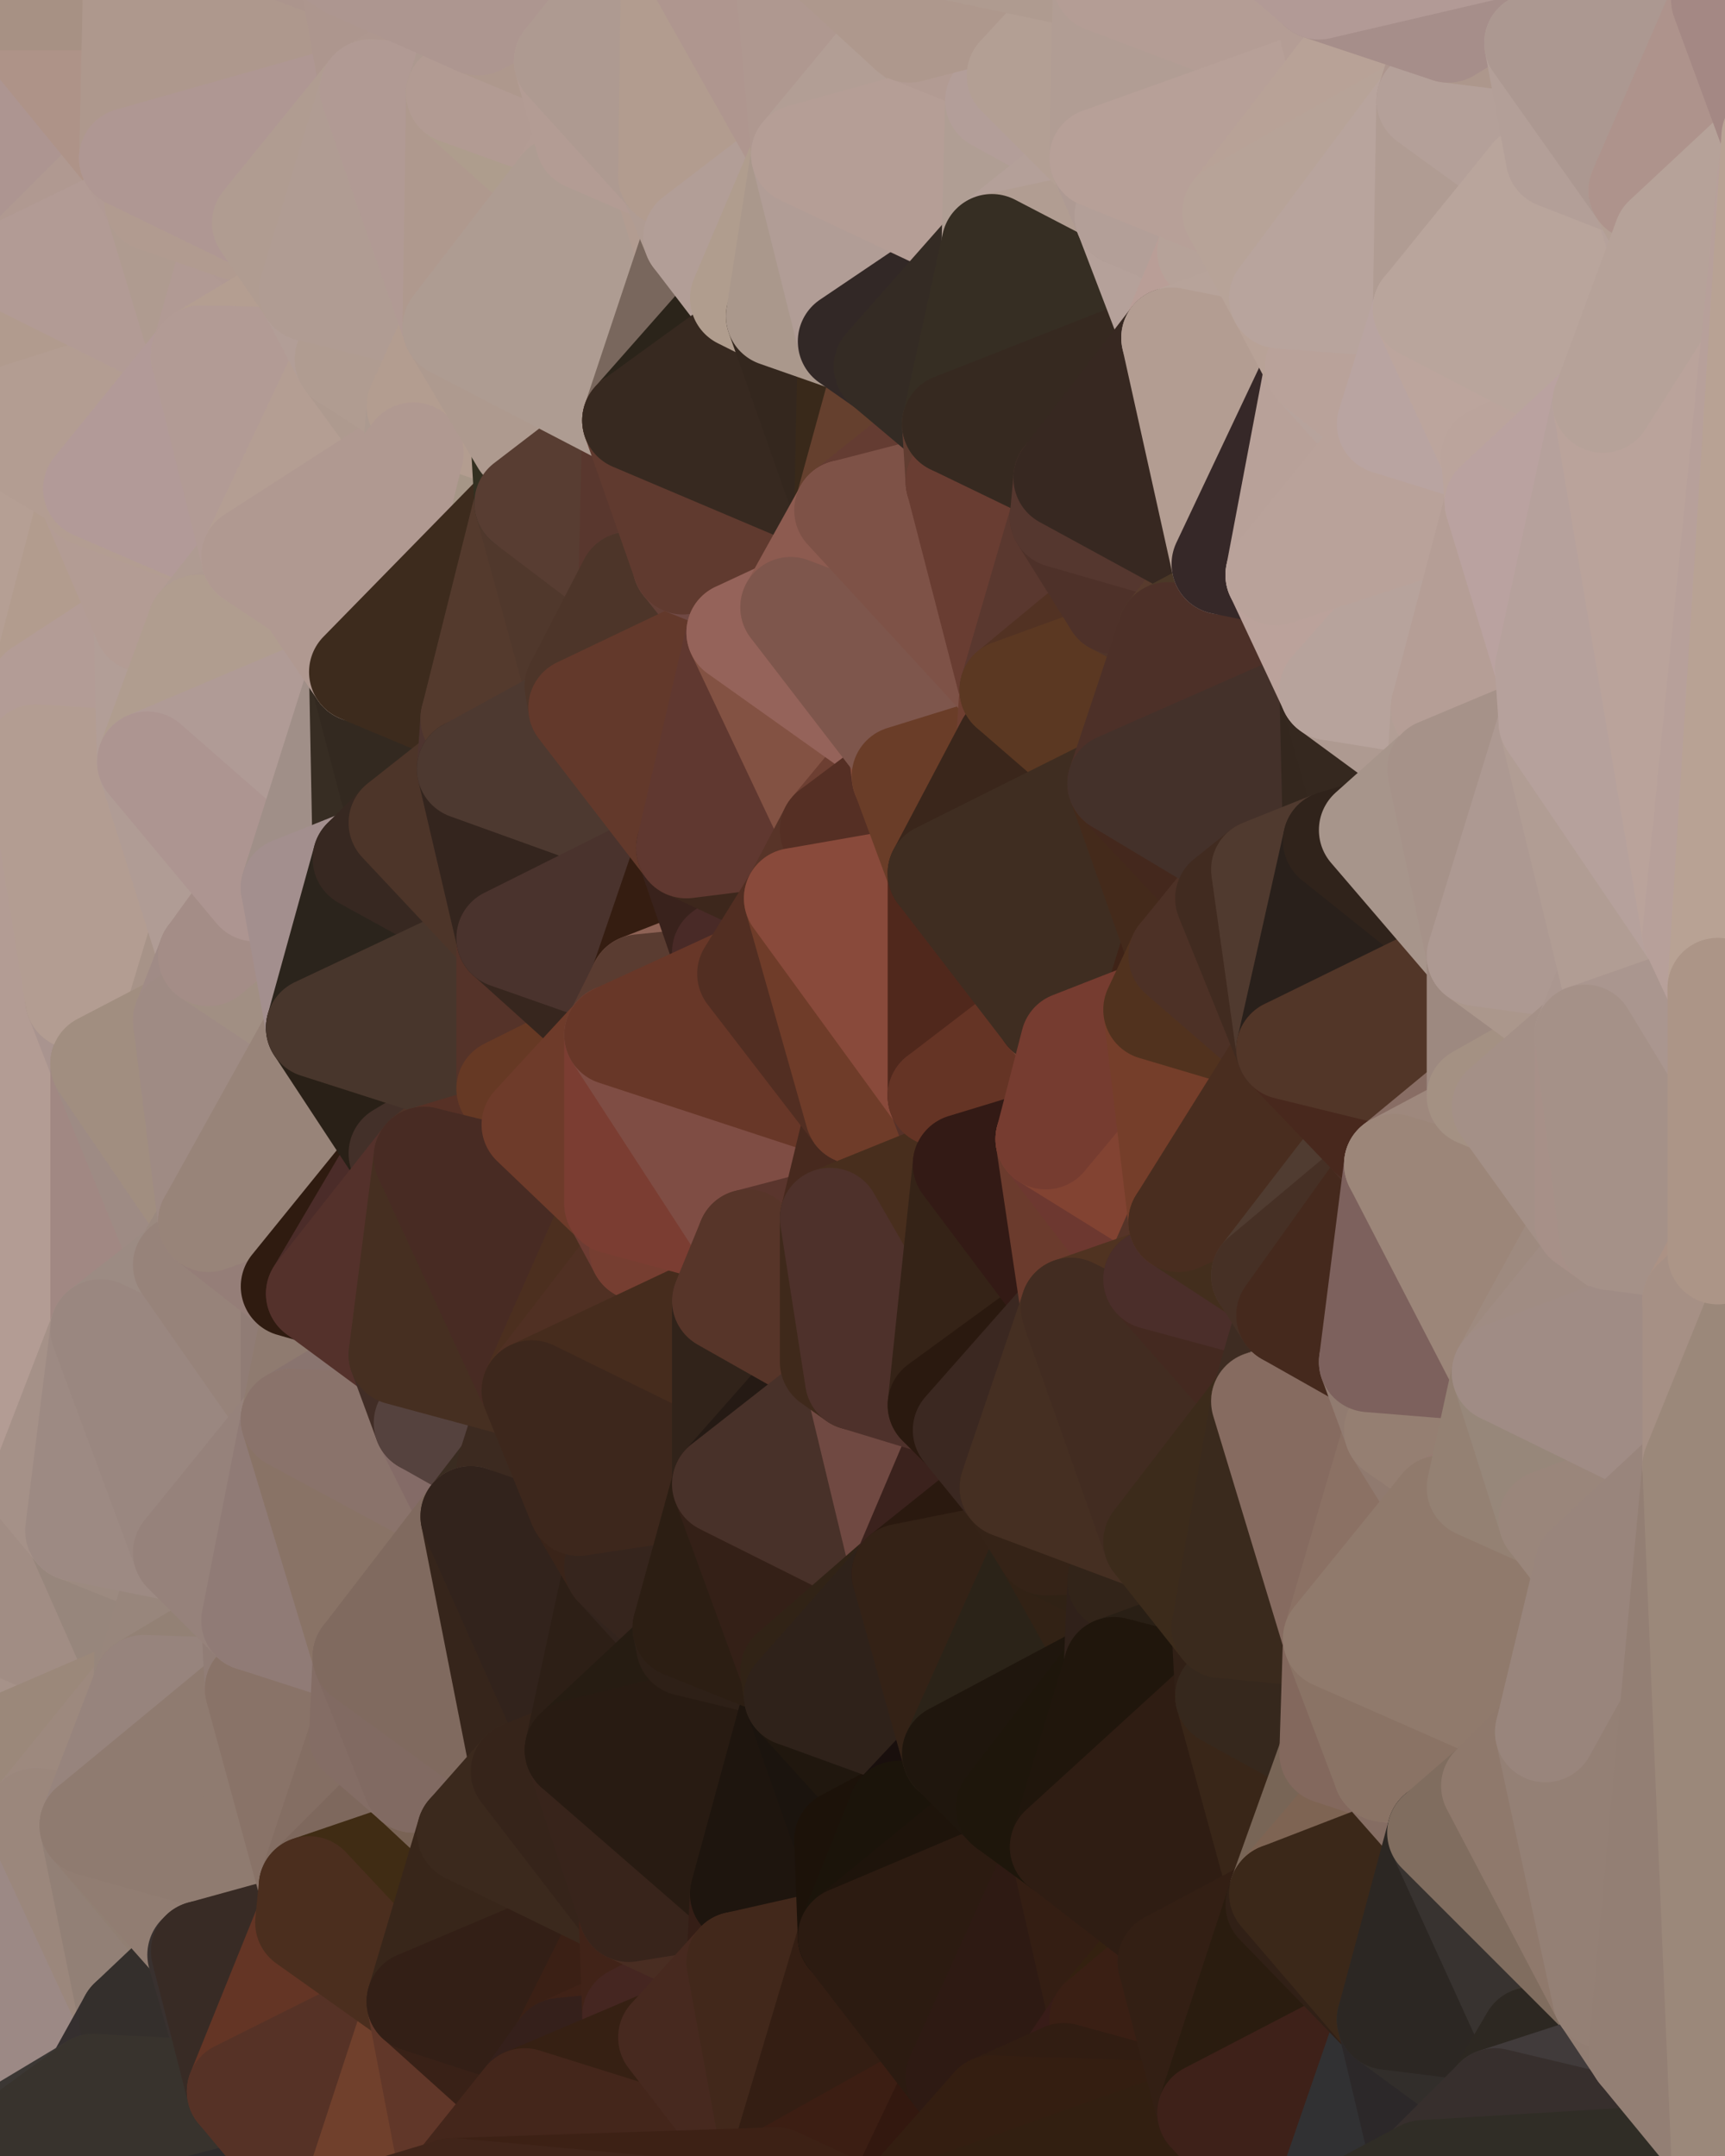 <?xml version="1.0" standalone="yes"?>
<svg width="480" height="600" xmlns="http://www.w3.org/2000/svg" version="1.1" ><polygon points="-34,148 -34,518 -18,222" fill="rgba(179, 155, 151, 1)" stroke="rgba(179, 155, 151, 1)" stroke-width="28" stroke-linejoin="round"/>
		<polygon points="-34,518 -18,444 -18,222" fill="rgba(175, 155, 146, 1)" stroke="rgba(175, 155, 146, 1)" stroke-width="28" stroke-linejoin="round"/>
		<polygon points="-19,204 -34,148 -18,222" fill="rgba(180, 158, 147, 1)" stroke="rgba(180, 158, 147, 1)" stroke-width="28" stroke-linejoin="round"/>
		<polygon points="-34,518 -19,500 -18,444" fill="rgba(166, 147, 133, 1)" stroke="rgba(166, 147, 133, 1)" stroke-width="28" stroke-linejoin="round"/>
		<polygon points="-4,118 -34,148 -3,130" fill="rgba(181, 158, 152, 1)" stroke="rgba(181, 158, 152, 1)" stroke-width="28" stroke-linejoin="round"/>
		<polygon points="-3,574 -34,518 0,599" fill="rgba(164, 138, 125, 1)" stroke="rgba(164, 138, 125, 1)" stroke-width="28" stroke-linejoin="round"/>
		<polygon points="-18,444 -19,500 -4,488" fill="rgba(169, 149, 142, 1)" stroke="rgba(169, 149, 142, 1)" stroke-width="28" stroke-linejoin="round"/>
		<polygon points="-34,148 -4,118 6,74" fill="rgba(181, 159, 148, 1)" stroke="rgba(181, 159, 148, 1)" stroke-width="28" stroke-linejoin="round"/>
		<polygon points="0,0 -34,148 6,74" fill="rgba(178, 155, 147, 1)" stroke="rgba(178, 155, 147, 1)" stroke-width="28" stroke-linejoin="round"/>
		<polygon points="-3,574 0,599 6,592" fill="rgba(58, 48, 47, 1)" stroke="rgba(58, 48, 47, 1)" stroke-width="28" stroke-linejoin="round"/>
		<polygon points="-4,488 -19,500 10,506" fill="rgba(166, 142, 130, 1)" stroke="rgba(166, 142, 130, 1)" stroke-width="28" stroke-linejoin="round"/>
		<polygon points="-19,204 -18,222 10,210" fill="rgba(179, 157, 146, 1)" stroke="rgba(179, 157, 146, 1)" stroke-width="28" stroke-linejoin="round"/>
		<polygon points="-19,204 10,210 11,192" fill="rgba(180, 153, 144, 1)" stroke="rgba(180, 153, 144, 1)" stroke-width="28" stroke-linejoin="round"/>
		<polygon points="-34,148 -19,204 11,192" fill="rgba(180, 158, 147, 1)" stroke="rgba(180, 158, 147, 1)" stroke-width="28" stroke-linejoin="round"/>
		<polygon points="-19,500 -34,518 10,506" fill="rgba(167, 143, 131, 1)" stroke="rgba(167, 143, 131, 1)" stroke-width="28" stroke-linejoin="round"/>
		<polygon points="11,414 -18,444 21,426" fill="rgba(171, 151, 142, 1)" stroke="rgba(171, 151, 142, 1)" stroke-width="28" stroke-linejoin="round"/>
		<polygon points="-3,574 6,592 26,580" fill="rgba(57, 52, 49, 1)" stroke="rgba(57, 52, 49, 1)" stroke-width="28" stroke-linejoin="round"/>
		<polygon points="-3,130 25,138 26,136" fill="rgba(180, 157, 151, 1)" stroke="rgba(180, 157, 151, 1)" stroke-width="28" stroke-linejoin="round"/>
		<polygon points="21,278 28,370 28,296" fill="rgba(166, 149, 139, 1)" stroke="rgba(166, 149, 139, 1)" stroke-width="28" stroke-linejoin="round"/>
		<polygon points="-18,444 11,414 28,370" fill="rgba(173, 153, 144, 1)" stroke="rgba(173, 153, 144, 1)" stroke-width="28" stroke-linejoin="round"/>
		<polygon points="21,278 -18,444 28,370" fill="rgba(172, 152, 143, 1)" stroke="rgba(172, 152, 143, 1)" stroke-width="28" stroke-linejoin="round"/>
		<polygon points="-4,118 -3,130 26,136" fill="rgba(180, 158, 147, 1)" stroke="rgba(180, 158, 147, 1)" stroke-width="28" stroke-linejoin="round"/>
		<polygon points="-3,130 11,192 25,138" fill="rgba(179, 157, 146, 1)" stroke="rgba(179, 157, 146, 1)" stroke-width="28" stroke-linejoin="round"/>
		<polygon points="-18,222 -18,444 21,278" fill="rgba(179, 156, 148, 1)" stroke="rgba(179, 156, 148, 1)" stroke-width="28" stroke-linejoin="round"/>
		<polygon points="-3,130 -34,148 11,192" fill="rgba(181, 159, 148, 1)" stroke="rgba(181, 159, 148, 1)" stroke-width="28" stroke-linejoin="round"/>
		<polygon points="-34,518 -3,574 10,506" fill="rgba(163, 138, 133, 1)" stroke="rgba(163, 138, 133, 1)" stroke-width="28" stroke-linejoin="round"/>
		<polygon points="0,0 6,74 36,44" fill="rgba(173, 149, 145, 1)" stroke="rgba(173, 149, 145, 1)" stroke-width="28" stroke-linejoin="round"/>
		<polygon points="-3,574 26,580 36,562" fill="rgba(55, 50, 47, 1)" stroke="rgba(55, 50, 47, 1)" stroke-width="28" stroke-linejoin="round"/>
		<polygon points="-18,444 -4,488 40,469" fill="rgba(166, 146, 137, 1)" stroke="rgba(166, 146, 137, 1)" stroke-width="28" stroke-linejoin="round"/>
		<polygon points="21,426 -18,444 40,469" fill="rgba(161, 141, 132, 1)" stroke="rgba(161, 141, 132, 1)" stroke-width="28" stroke-linejoin="round"/>
		<polygon points="25,138 11,192 40,173" fill="rgba(178, 156, 142, 1)" stroke="rgba(178, 156, 142, 1)" stroke-width="28" stroke-linejoin="round"/>
		<polygon points="36,44 6,74 43,56" fill="rgba(176, 153, 145, 1)" stroke="rgba(176, 153, 145, 1)" stroke-width="28" stroke-linejoin="round"/>
		<polygon points="11,192 10,210 41,212" fill="rgba(179, 156, 150, 1)" stroke="rgba(179, 156, 150, 1)" stroke-width="28" stroke-linejoin="round"/>
		<polygon points="21,426 40,469 41,434" fill="rgba(151, 134, 124, 1)" stroke="rgba(151, 134, 124, 1)" stroke-width="28" stroke-linejoin="round"/>
		<polygon points="-4,488 10,506 40,469" fill="rgba(155, 136, 122, 1)" stroke="rgba(155, 136, 122, 1)" stroke-width="28" stroke-linejoin="round"/>
		<polygon points="10,506 25,508 40,469" fill="rgba(157, 137, 126, 1)" stroke="rgba(157, 137, 126, 1)" stroke-width="28" stroke-linejoin="round"/>
		<polygon points="0,0 36,44 37,0" fill="rgba(174, 147, 136, 1)" stroke="rgba(174, 147, 136, 1)" stroke-width="28" stroke-linejoin="round"/>
		<polygon points="10,506 -3,574 36,562" fill="rgba(156, 137, 133, 1)" stroke="rgba(156, 137, 133, 1)" stroke-width="28" stroke-linejoin="round"/>
		<polygon points="25,508 10,506 36,562" fill="rgba(155, 135, 124, 1)" stroke="rgba(155, 135, 124, 1)" stroke-width="28" stroke-linejoin="round"/>
		<polygon points="10,210 -18,222 21,278" fill="rgba(179, 156, 148, 1)" stroke="rgba(179, 156, 148, 1)" stroke-width="28" stroke-linejoin="round"/>
		<polygon points="21,278 28,296 51,284" fill="rgba(169, 148, 143, 1)" stroke="rgba(169, 148, 143, 1)" stroke-width="28" stroke-linejoin="round"/>
		<polygon points="40,173 11,192 41,212" fill="rgba(179, 156, 150, 1)" stroke="rgba(179, 156, 150, 1)" stroke-width="28" stroke-linejoin="round"/>
		<polygon points="6,74 -4,118 56,99" fill="rgba(177, 155, 142, 1)" stroke="rgba(177, 155, 142, 1)" stroke-width="28" stroke-linejoin="round"/>
		<polygon points="-4,118 26,136 56,99" fill="rgba(179, 157, 146, 1)" stroke="rgba(179, 157, 146, 1)" stroke-width="28" stroke-linejoin="round"/>
		<polygon points="25,508 36,562 55,544" fill="rgba(146, 128, 118, 1)" stroke="rgba(146, 128, 118, 1)" stroke-width="28" stroke-linejoin="round"/>
		<polygon points="28,296 28,370 51,352" fill="rgba(161, 136, 131, 1)" stroke="rgba(161, 136, 131, 1)" stroke-width="28" stroke-linejoin="round"/>
		<polygon points="41,212 21,278 58,266" fill="rgba(172, 152, 141, 1)" stroke="rgba(172, 152, 141, 1)" stroke-width="28" stroke-linejoin="round"/>
		<polygon points="21,278 51,284 58,266" fill="rgba(167, 147, 136, 1)" stroke="rgba(167, 147, 136, 1)" stroke-width="28" stroke-linejoin="round"/>
		<polygon points="28,296 51,352 58,340" fill="rgba(158, 139, 132, 1)" stroke="rgba(158, 139, 132, 1)" stroke-width="28" stroke-linejoin="round"/>
		<polygon points="43,56 6,74 56,99" fill="rgba(178, 155, 149, 1)" stroke="rgba(178, 155, 149, 1)" stroke-width="28" stroke-linejoin="round"/>
		<polygon points="25,508 55,544 56,543" fill="rgba(145, 127, 115, 1)" stroke="rgba(145, 127, 115, 1)" stroke-width="28" stroke-linejoin="round"/>
		<polygon points="10,210 21,278 41,212" fill="rgba(179, 157, 146, 1)" stroke="rgba(179, 157, 146, 1)" stroke-width="28" stroke-linejoin="round"/>
		<polygon points="36,562 26,580 66,582" fill="rgba(53, 47, 47, 1)" stroke="rgba(53, 47, 47, 1)" stroke-width="28" stroke-linejoin="round"/>
		<polygon points="40,173 41,212 55,174" fill="rgba(178, 158, 151, 1)" stroke="rgba(178, 158, 151, 1)" stroke-width="28" stroke-linejoin="round"/>
		<polygon points="41,434 40,469 51,432" fill="rgba(151, 134, 124, 1)" stroke="rgba(151, 134, 124, 1)" stroke-width="28" stroke-linejoin="round"/>
		<polygon points="21,426 41,434 51,432" fill="rgba(156, 138, 128, 1)" stroke="rgba(156, 138, 128, 1)" stroke-width="28" stroke-linejoin="round"/>
		<polygon points="51,432 40,469 70,451" fill="rgba(152, 134, 124, 1)" stroke="rgba(152, 134, 124, 1)" stroke-width="28" stroke-linejoin="round"/>
		<polygon points="40,173 55,174 70,155" fill="rgba(176, 156, 147, 1)" stroke="rgba(176, 156, 147, 1)" stroke-width="28" stroke-linejoin="round"/>
		<polygon points="25,138 40,173 70,155" fill="rgba(179, 156, 148, 1)" stroke="rgba(179, 156, 148, 1)" stroke-width="28" stroke-linejoin="round"/>
		<polygon points="43,56 56,99 66,64" fill="rgba(175, 155, 144, 1)" stroke="rgba(175, 155, 144, 1)" stroke-width="28" stroke-linejoin="round"/>
		<polygon points="41,212 58,266 71,248" fill="rgba(176, 156, 149, 1)" stroke="rgba(176, 156, 149, 1)" stroke-width="28" stroke-linejoin="round"/>
		<polygon points="26,136 25,138 70,155" fill="rgba(179, 157, 146, 1)" stroke="rgba(179, 157, 146, 1)" stroke-width="28" stroke-linejoin="round"/>
		<polygon points="0,0 37,0 67,-29" fill="rgba(167, 145, 132, 1)" stroke="rgba(167, 145, 132, 1)" stroke-width="28" stroke-linejoin="round"/>
		<polygon points="11,414 21,426 28,370" fill="rgba(165, 145, 136, 1)" stroke="rgba(165, 145, 136, 1)" stroke-width="28" stroke-linejoin="round"/>
		<polygon points="70,451 40,469 71,470" fill="rgba(147, 129, 117, 1)" stroke="rgba(147, 129, 117, 1)" stroke-width="28" stroke-linejoin="round"/>
		<polygon points="55,544 36,562 66,582" fill="rgba(52, 47, 44, 1)" stroke="rgba(52, 47, 44, 1)" stroke-width="28" stroke-linejoin="round"/>
		<polygon points="51,284 28,296 58,340" fill="rgba(161, 142, 128, 1)" stroke="rgba(161, 142, 128, 1)" stroke-width="28" stroke-linejoin="round"/>
		<polygon points="28,370 21,426 51,432" fill="rgba(157, 138, 131, 1)" stroke="rgba(157, 138, 131, 1)" stroke-width="28" stroke-linejoin="round"/>
		<polygon points="58,340 51,352 81,358" fill="rgba(155, 137, 127, 1)" stroke="rgba(155, 137, 127, 1)" stroke-width="28" stroke-linejoin="round"/>
		<polygon points="51,352 28,370 81,395" fill="rgba(156, 139, 131, 1)" stroke="rgba(156, 139, 131, 1)" stroke-width="28" stroke-linejoin="round"/>
		<polygon points="28,370 51,432 81,395" fill="rgba(154, 135, 128, 1)" stroke="rgba(154, 135, 128, 1)" stroke-width="28" stroke-linejoin="round"/>
		<polygon points="56,99 26,136 70,155" fill="rgba(178, 154, 152, 1)" stroke="rgba(178, 154, 152, 1)" stroke-width="28" stroke-linejoin="round"/>
		<polygon points="56,543 85,535 86,525" fill="rgba(105, 92, 84, 1)" stroke="rgba(105, 92, 84, 1)" stroke-width="28" stroke-linejoin="round"/>
		<polygon points="66,64 56,99 86,81" fill="rgba(177, 154, 148, 1)" stroke="rgba(177, 154, 148, 1)" stroke-width="28" stroke-linejoin="round"/>
		<polygon points="73,62 66,64 86,81" fill="rgba(176, 153, 147, 1)" stroke="rgba(176, 153, 147, 1)" stroke-width="28" stroke-linejoin="round"/>
		<polygon points="70,155 55,174 85,165" fill="rgba(175, 155, 146, 1)" stroke="rgba(175, 155, 146, 1)" stroke-width="28" stroke-linejoin="round"/>
		<polygon points="40,469 25,508 71,470" fill="rgba(151, 132, 125, 1)" stroke="rgba(151, 132, 125, 1)" stroke-width="28" stroke-linejoin="round"/>
		<polygon points="58,266 51,284 88,286" fill="rgba(160, 139, 134, 1)" stroke="rgba(160, 139, 134, 1)" stroke-width="28" stroke-linejoin="round"/>
		<polygon points="25,508 56,543 86,525" fill="rgba(145, 125, 114, 1)" stroke="rgba(145, 125, 114, 1)" stroke-width="28" stroke-linejoin="round"/>
		<polygon points="71,470 25,508 86,525" fill="rgba(143, 123, 112, 1)" stroke="rgba(143, 123, 112, 1)" stroke-width="28" stroke-linejoin="round"/>
		<polygon points="51,352 81,395 81,358" fill="rgba(151, 131, 122, 1)" stroke="rgba(151, 131, 122, 1)" stroke-width="28" stroke-linejoin="round"/>
		<polygon points="36,44 43,56 73,62" fill="rgba(177, 154, 148, 1)" stroke="rgba(177, 154, 148, 1)" stroke-width="28" stroke-linejoin="round"/>
		<polygon points="43,56 66,64 73,62" fill="rgba(177, 155, 144, 1)" stroke="rgba(177, 155, 144, 1)" stroke-width="28" stroke-linejoin="round"/>
		<polygon points="56,543 55,544 66,582" fill="rgba(57, 49, 47, 1)" stroke="rgba(57, 49, 47, 1)" stroke-width="28" stroke-linejoin="round"/>
		<polygon points="6,592 0,599 26,580" fill="rgba(59, 55, 52, 1)" stroke="rgba(59, 55, 52, 1)" stroke-width="28" stroke-linejoin="round"/>
		<polygon points="86,81 56,99 96,100" fill="rgba(180, 158, 145, 1)" stroke="rgba(180, 158, 145, 1)" stroke-width="28" stroke-linejoin="round"/>
		<polygon points="67,-29 37,0 97,-9" fill="rgba(175, 146, 140, 1)" stroke="rgba(175, 146, 140, 1)" stroke-width="28" stroke-linejoin="round"/>
		<polygon points="66,582 0,599 96,618" fill="rgba(47, 43, 44, 1)" stroke="rgba(47, 43, 44, 1)" stroke-width="28" stroke-linejoin="round"/>
		<polygon points="81,358 81,395 88,360" fill="rgba(144, 124, 117, 1)" stroke="rgba(144, 124, 117, 1)" stroke-width="28" stroke-linejoin="round"/>
		<polygon points="51,284 58,340 88,286" fill="rgba(159, 139, 132, 1)" stroke="rgba(159, 139, 132, 1)" stroke-width="28" stroke-linejoin="round"/>
		<polygon points="81,247 58,266 88,286" fill="rgba(161, 143, 131, 1)" stroke="rgba(161, 143, 131, 1)" stroke-width="28" stroke-linejoin="round"/>
		<polygon points="71,248 58,266 81,247" fill="rgba(164, 141, 135, 1)" stroke="rgba(164, 141, 135, 1)" stroke-width="28" stroke-linejoin="round"/>
		<polygon points="26,580 0,599 66,582" fill="rgba(56, 51, 45, 1)" stroke="rgba(56, 51, 45, 1)" stroke-width="28" stroke-linejoin="round"/>
		<polygon points="85,165 55,174 100,187" fill="rgba(174, 154, 145, 1)" stroke="rgba(174, 154, 145, 1)" stroke-width="28" stroke-linejoin="round"/>
		<polygon points="70,451 71,470 101,461" fill="rgba(145, 125, 118, 1)" stroke="rgba(145, 125, 118, 1)" stroke-width="28" stroke-linejoin="round"/>
		<polygon points="56,543 66,582 85,535" fill="rgba(56, 43, 37, 1)" stroke="rgba(56, 43, 37, 1)" stroke-width="28" stroke-linejoin="round"/>
		<polygon points="97,-9 37,0 103,25" fill="rgba(172, 149, 141, 1)" stroke="rgba(172, 149, 141, 1)" stroke-width="28" stroke-linejoin="round"/>
		<polygon points="37,0 36,44 103,25" fill="rgba(174, 152, 141, 1)" stroke="rgba(174, 152, 141, 1)" stroke-width="28" stroke-linejoin="round"/>
		<polygon points="36,44 73,62 103,25" fill="rgba(175, 151, 147, 1)" stroke="rgba(175, 151, 147, 1)" stroke-width="28" stroke-linejoin="round"/>
		<polygon points="71,470 100,483 101,461" fill="rgba(141, 121, 110, 1)" stroke="rgba(141, 121, 110, 1)" stroke-width="28" stroke-linejoin="round"/>
		<polygon points="71,470 86,525 100,483" fill="rgba(137, 115, 104, 1)" stroke="rgba(137, 115, 104, 1)" stroke-width="28" stroke-linejoin="round"/>
		<polygon points="55,174 41,212 100,187" fill="rgba(176, 157, 143, 1)" stroke="rgba(176, 157, 143, 1)" stroke-width="28" stroke-linejoin="round"/>
		<polygon points="41,212 81,247 100,187" fill="rgba(176, 155, 150, 1)" stroke="rgba(176, 155, 150, 1)" stroke-width="28" stroke-linejoin="round"/>
		<polygon points="56,99 70,155 96,100" fill="rgba(178, 155, 149, 1)" stroke="rgba(178, 155, 149, 1)" stroke-width="28" stroke-linejoin="round"/>
		<polygon points="41,212 71,248 81,247" fill="rgba(173, 149, 145, 1)" stroke="rgba(173, 149, 145, 1)" stroke-width="28" stroke-linejoin="round"/>
		<polygon points="51,432 70,451 81,395" fill="rgba(150, 130, 123, 1)" stroke="rgba(150, 130, 123, 1)" stroke-width="28" stroke-linejoin="round"/>
		<polygon points="58,340 81,358 111,321" fill="rgba(149, 126, 120, 1)" stroke="rgba(149, 126, 120, 1)" stroke-width="28" stroke-linejoin="round"/>
		<polygon points="88,286 58,340 111,321" fill="rgba(152, 132, 121, 1)" stroke="rgba(152, 132, 121, 1)" stroke-width="28" stroke-linejoin="round"/>
		<polygon points="88,360 81,395 111,377" fill="rgba(143, 123, 112, 1)" stroke="rgba(143, 123, 112, 1)" stroke-width="28" stroke-linejoin="round"/>
		<polygon points="100,187 81,247 101,239" fill="rgba(160, 143, 136, 1)" stroke="rgba(160, 143, 136, 1)" stroke-width="28" stroke-linejoin="round"/>
		<polygon points="96,100 70,155 115,126" fill="rgba(180, 158, 147, 1)" stroke="rgba(180, 158, 147, 1)" stroke-width="28" stroke-linejoin="round"/>
		<polygon points="81,358 88,360 111,321" fill="rgba(47, 27, 16, 1)" stroke="rgba(47, 27, 16, 1)" stroke-width="28" stroke-linejoin="round"/>
		<polygon points="100,187 101,239 111,229" fill="rgba(55, 45, 35, 1)" stroke="rgba(55, 45, 35, 1)" stroke-width="28" stroke-linejoin="round"/>
		<polygon points="96,100 115,126 116,113" fill="rgba(174, 154, 143, 1)" stroke="rgba(174, 154, 143, 1)" stroke-width="28" stroke-linejoin="round"/>
		<polygon points="85,535 66,582 116,557" fill="rgba(100, 53, 37, 1)" stroke="rgba(100, 53, 37, 1)" stroke-width="28" stroke-linejoin="round"/>
		<polygon points="100,483 86,525 115,496" fill="rgba(132, 110, 99, 1)" stroke="rgba(132, 110, 99, 1)" stroke-width="28" stroke-linejoin="round"/>
		<polygon points="111,377 81,395 118,396" fill="rgba(137, 116, 111, 1)" stroke="rgba(137, 116, 111, 1)" stroke-width="28" stroke-linejoin="round"/>
		<polygon points="70,155 85,165 115,126" fill="rgba(176, 153, 145, 1)" stroke="rgba(176, 153, 145, 1)" stroke-width="28" stroke-linejoin="round"/>
		<polygon points="81,247 88,286 101,239" fill="rgba(163, 143, 142, 1)" stroke="rgba(163, 143, 142, 1)" stroke-width="28" stroke-linejoin="round"/>
		<polygon points="86,81 96,100 126,91" fill="rgba(178, 158, 151, 1)" stroke="rgba(178, 158, 151, 1)" stroke-width="28" stroke-linejoin="round"/>
		<polygon points="96,100 116,113 126,91" fill="rgba(176, 156, 145, 1)" stroke="rgba(176, 156, 145, 1)" stroke-width="28" stroke-linejoin="round"/>
		<polygon points="81,395 70,451 101,461" fill="rgba(144, 123, 118, 1)" stroke="rgba(144, 123, 118, 1)" stroke-width="28" stroke-linejoin="round"/>
		<polygon points="100,187 130,214 131,200" fill="rgba(52, 38, 29, 1)" stroke="rgba(52, 38, 29, 1)" stroke-width="28" stroke-linejoin="round"/>
		<polygon points="81,395 101,461 131,422" fill="rgba(137, 115, 102, 1)" stroke="rgba(137, 115, 102, 1)" stroke-width="28" stroke-linejoin="round"/>
		<polygon points="118,396 81,395 131,422" fill="rgba(138, 115, 107, 1)" stroke="rgba(138, 115, 107, 1)" stroke-width="28" stroke-linejoin="round"/>
		<polygon points="115,496 86,525 130,510" fill="rgba(126, 104, 93, 1)" stroke="rgba(126, 104, 93, 1)" stroke-width="28" stroke-linejoin="round"/>
		<polygon points="100,187 111,229 130,214" fill="rgba(51, 41, 32, 1)" stroke="rgba(51, 41, 32, 1)" stroke-width="28" stroke-linejoin="round"/>
		<polygon points="66,582 96,618 116,557" fill="rgba(86, 50, 38, 1)" stroke="rgba(86, 50, 38, 1)" stroke-width="28" stroke-linejoin="round"/>
		<polygon points="97,-9 103,25 133,7" fill="rgba(173, 150, 142, 1)" stroke="rgba(173, 150, 142, 1)" stroke-width="28" stroke-linejoin="round"/>
		<polygon points="103,25 127,26 133,7" fill="rgba(174, 151, 143, 1)" stroke="rgba(174, 151, 143, 1)" stroke-width="28" stroke-linejoin="round"/>
		<polygon points="86,525 116,557 130,510" fill="rgba(64, 44, 20, 1)" stroke="rgba(64, 44, 20, 1)" stroke-width="28" stroke-linejoin="round"/>
		<polygon points="116,557 96,618 126,609" fill="rgba(112, 64, 44, 1)" stroke="rgba(112, 64, 44, 1)" stroke-width="28" stroke-linejoin="round"/>
		<polygon points="111,321 88,360 118,322" fill="rgba(75, 44, 41, 1)" stroke="rgba(75, 44, 41, 1)" stroke-width="28" stroke-linejoin="round"/>
		<polygon points="86,525 85,535 116,557" fill="rgba(75, 46, 30, 1)" stroke="rgba(75, 46, 30, 1)" stroke-width="28" stroke-linejoin="round"/>
		<polygon points="73,62 86,81 103,25" fill="rgba(176, 156, 145, 1)" stroke="rgba(176, 156, 145, 1)" stroke-width="28" stroke-linejoin="round"/>
		<polygon points="118,396 131,422 141,409" fill="rgba(132, 107, 103, 1)" stroke="rgba(132, 107, 103, 1)" stroke-width="28" stroke-linejoin="round"/>
		<polygon points="88,286 111,321 141,303" fill="rgba(41, 32, 23, 1)" stroke="rgba(41, 32, 23, 1)" stroke-width="28" stroke-linejoin="round"/>
		<polygon points="111,321 118,322 141,303" fill="rgba(67, 48, 41, 1)" stroke="rgba(67, 48, 41, 1)" stroke-width="28" stroke-linejoin="round"/>
		<polygon points="101,239 88,286 141,261" fill="rgba(43, 36, 28, 1)" stroke="rgba(43, 36, 28, 1)" stroke-width="28" stroke-linejoin="round"/>
		<polygon points="111,229 101,239 141,261" fill="rgba(55, 40, 33, 1)" stroke="rgba(55, 40, 33, 1)" stroke-width="28" stroke-linejoin="round"/>
		<polygon points="88,360 111,377 118,322" fill="rgba(84, 49, 43, 1)" stroke="rgba(84, 49, 43, 1)" stroke-width="28" stroke-linejoin="round"/>
		<polygon points="115,496 130,510 145,493" fill="rgba(121, 99, 85, 1)" stroke="rgba(121, 99, 85, 1)" stroke-width="28" stroke-linejoin="round"/>
		<polygon points="116,113 115,126 145,123" fill="rgba(172, 154, 144, 1)" stroke="rgba(172, 154, 144, 1)" stroke-width="28" stroke-linejoin="round"/>
		<polygon points="101,461 100,483 115,496" fill="rgba(132, 109, 101, 1)" stroke="rgba(132, 109, 101, 1)" stroke-width="28" stroke-linejoin="round"/>
		<polygon points="145,123 115,126 146,140" fill="rgba(177, 157, 146, 1)" stroke="rgba(177, 157, 146, 1)" stroke-width="28" stroke-linejoin="round"/>
		<polygon points="116,557 126,609 146,584" fill="rgba(97, 55, 41, 1)" stroke="rgba(97, 55, 41, 1)" stroke-width="28" stroke-linejoin="round"/>
		<polygon points="103,25 86,81 126,91" fill="rgba(176, 156, 147, 1)" stroke="rgba(176, 156, 147, 1)" stroke-width="28" stroke-linejoin="round"/>
		<polygon points="141,303 118,322 148,313" fill="rgba(79, 51, 40, 1)" stroke="rgba(79, 51, 40, 1)" stroke-width="28" stroke-linejoin="round"/>
		<polygon points="111,377 118,396 148,387" fill="rgba(65, 45, 38, 1)" stroke="rgba(65, 45, 38, 1)" stroke-width="28" stroke-linejoin="round"/>
		<polygon points="118,396 141,409 148,387" fill="rgba(85, 66, 62, 1)" stroke="rgba(85, 66, 62, 1)" stroke-width="28" stroke-linejoin="round"/>
		<polygon points="115,126 100,187 146,140" fill="rgba(166, 150, 135, 1)" stroke="rgba(166, 150, 135, 1)" stroke-width="28" stroke-linejoin="round"/>
		<polygon points="101,461 115,496 145,493" fill="rgba(129, 106, 98, 1)" stroke="rgba(129, 106, 98, 1)" stroke-width="28" stroke-linejoin="round"/>
		<polygon points="126,91 116,113 145,123" fill="rgba(179, 157, 144, 1)" stroke="rgba(179, 157, 144, 1)" stroke-width="28" stroke-linejoin="round"/>
		<polygon points="141,261 88,286 141,303" fill="rgba(72, 54, 44, 1)" stroke="rgba(72, 54, 44, 1)" stroke-width="28" stroke-linejoin="round"/>
		<polygon points="103,25 126,91 127,26" fill="rgba(177, 154, 148, 1)" stroke="rgba(177, 154, 148, 1)" stroke-width="28" stroke-linejoin="round"/>
		<polygon points="85,165 100,187 115,126" fill="rgba(176, 153, 145, 1)" stroke="rgba(176, 153, 145, 1)" stroke-width="28" stroke-linejoin="round"/>
		<polygon points="116,557 146,584 156,570" fill="rgba(57, 33, 23, 1)" stroke="rgba(57, 33, 23, 1)" stroke-width="28" stroke-linejoin="round"/>
		<polygon points="127,26 126,91 156,52" fill="rgba(175, 153, 142, 1)" stroke="rgba(175, 153, 142, 1)" stroke-width="28" stroke-linejoin="round"/>
		<polygon points="133,7 127,26 157,17" fill="rgba(173, 153, 144, 1)" stroke="rgba(173, 153, 144, 1)" stroke-width="28" stroke-linejoin="round"/>
		<polygon points="100,187 131,200 146,140" fill="rgba(61, 43, 29, 1)" stroke="rgba(61, 43, 29, 1)" stroke-width="28" stroke-linejoin="round"/>
		<polygon points="130,214 111,229 141,261" fill="rgba(77, 53, 41, 1)" stroke="rgba(77, 53, 41, 1)" stroke-width="28" stroke-linejoin="round"/>
		<polygon points="141,409 131,422 161,419" fill="rgba(58, 44, 33, 1)" stroke="rgba(58, 44, 33, 1)" stroke-width="28" stroke-linejoin="round"/>
		<polygon points="160,191 131,200 161,197" fill="rgba(78, 53, 48, 1)" stroke="rgba(78, 53, 48, 1)" stroke-width="28" stroke-linejoin="round"/>
		<polygon points="127,26 156,52 163,39" fill="rgba(174, 157, 141, 1)" stroke="rgba(174, 157, 141, 1)" stroke-width="28" stroke-linejoin="round"/>
		<polygon points="157,17 127,26 163,39" fill="rgba(178, 155, 147, 1)" stroke="rgba(178, 155, 147, 1)" stroke-width="28" stroke-linejoin="round"/>
		<polygon points="131,200 130,214 161,197" fill="rgba(77, 52, 47, 1)" stroke="rgba(77, 52, 47, 1)" stroke-width="28" stroke-linejoin="round"/>
		<polygon points="146,140 131,200 160,191" fill="rgba(84, 58, 45, 1)" stroke="rgba(84, 58, 45, 1)" stroke-width="28" stroke-linejoin="round"/>
		<polygon points="148,313 118,322 171,335" fill="rgba(87, 49, 38, 1)" stroke="rgba(87, 49, 38, 1)" stroke-width="28" stroke-linejoin="round"/>
		<polygon points="161,419 131,422 171,436" fill="rgba(57, 39, 29, 1)" stroke="rgba(57, 39, 29, 1)" stroke-width="28" stroke-linejoin="round"/>
		<polygon points="141,261 141,303 171,288" fill="rgba(85, 51, 41, 1)" stroke="rgba(85, 51, 41, 1)" stroke-width="28" stroke-linejoin="round"/>
		<polygon points="141,303 148,313 171,288" fill="rgba(102, 57, 36, 1)" stroke="rgba(102, 57, 36, 1)" stroke-width="28" stroke-linejoin="round"/>
		<polygon points="148,387 141,409 161,419" fill="rgba(60, 42, 32, 1)" stroke="rgba(60, 42, 32, 1)" stroke-width="28" stroke-linejoin="round"/>
		<polygon points="118,322 111,377 148,387" fill="rgba(70, 47, 33, 1)" stroke="rgba(70, 47, 33, 1)" stroke-width="28" stroke-linejoin="round"/>
		<polygon points="131,422 101,461 145,493" fill="rgba(128, 106, 95, 1)" stroke="rgba(128, 106, 95, 1)" stroke-width="28" stroke-linejoin="round"/>
		<polygon points="130,510 116,557 175,532" fill="rgba(56, 38, 26, 1)" stroke="rgba(56, 38, 26, 1)" stroke-width="28" stroke-linejoin="round"/>
		<polygon points="146,140 160,191 175,162" fill="rgba(80, 56, 44, 1)" stroke="rgba(80, 56, 44, 1)" stroke-width="28" stroke-linejoin="round"/>
		<polygon points="118,322 148,387 171,335" fill="rgba(72, 43, 35, 1)" stroke="rgba(72, 43, 35, 1)" stroke-width="28" stroke-linejoin="round"/>
		<polygon points="131,422 145,493 160,487" fill="rgba(54, 37, 27, 1)" stroke="rgba(54, 37, 27, 1)" stroke-width="28" stroke-linejoin="round"/>
		<polygon points="116,557 156,570 175,532" fill="rgba(51, 31, 22, 1)" stroke="rgba(51, 31, 22, 1)" stroke-width="28" stroke-linejoin="round"/>
		<polygon points="131,422 160,487 171,436" fill="rgba(50, 35, 28, 1)" stroke="rgba(50, 35, 28, 1)" stroke-width="28" stroke-linejoin="round"/>
		<polygon points="171,335 148,387 178,348" fill="rgba(76, 47, 31, 1)" stroke="rgba(76, 47, 31, 1)" stroke-width="28" stroke-linejoin="round"/>
		<polygon points="141,261 171,288 178,274" fill="rgba(55, 38, 30, 1)" stroke="rgba(55, 38, 30, 1)" stroke-width="28" stroke-linejoin="round"/>
		<polygon points="145,123 146,140 176,117" fill="rgba(51, 48, 33, 1)" stroke="rgba(51, 48, 33, 1)" stroke-width="28" stroke-linejoin="round"/>
		<polygon points="126,91 145,123 176,117" fill="rgba(174, 154, 143, 1)" stroke="rgba(174, 154, 143, 1)" stroke-width="28" stroke-linejoin="round"/>
		<polygon points="175,532 156,570 176,561" fill="rgba(59, 32, 21, 1)" stroke="rgba(59, 32, 21, 1)" stroke-width="28" stroke-linejoin="round"/>
		<polygon points="145,493 130,510 175,532" fill="rgba(59, 41, 29, 1)" stroke="rgba(59, 41, 29, 1)" stroke-width="28" stroke-linejoin="round"/>
		<polygon points="160,487 145,493 175,532" fill="rgba(54, 36, 26, 1)" stroke="rgba(54, 36, 26, 1)" stroke-width="28" stroke-linejoin="round"/>
		<polygon points="163,39 156,52 186,49" fill="rgba(179, 156, 148, 1)" stroke="rgba(179, 156, 148, 1)" stroke-width="28" stroke-linejoin="round"/>
		<polygon points="133,7 157,17 187,-21" fill="rgba(174, 152, 141, 1)" stroke="rgba(174, 152, 141, 1)" stroke-width="28" stroke-linejoin="round"/>
		<polygon points="176,561 156,570 186,567" fill="rgba(64, 34, 23, 1)" stroke="rgba(64, 34, 23, 1)" stroke-width="28" stroke-linejoin="round"/>
		<polygon points="171,436 160,487 191,458" fill="rgba(45, 31, 22, 1)" stroke="rgba(45, 31, 22, 1)" stroke-width="28" stroke-linejoin="round"/>
		<polygon points="190,453 171,436 191,458" fill="rgba(51, 36, 29, 1)" stroke="rgba(51, 36, 29, 1)" stroke-width="28" stroke-linejoin="round"/>
		<polygon points="130,214 141,261 191,236" fill="rgba(52, 37, 30, 1)" stroke="rgba(52, 37, 30, 1)" stroke-width="28" stroke-linejoin="round"/>
		<polygon points="161,197 130,214 191,236" fill="rgba(77, 57, 48, 1)" stroke="rgba(77, 57, 48, 1)" stroke-width="28" stroke-linejoin="round"/>
		<polygon points="146,140 175,162 176,117" fill="rgba(88, 61, 50, 1)" stroke="rgba(88, 61, 50, 1)" stroke-width="28" stroke-linejoin="round"/>
		<polygon points="156,52 176,117 193,66" fill="rgba(176, 156, 145, 1)" stroke="rgba(176, 156, 145, 1)" stroke-width="28" stroke-linejoin="round"/>
		<polygon points="186,49 156,52 193,66" fill="rgba(178, 156, 145, 1)" stroke="rgba(178, 156, 145, 1)" stroke-width="28" stroke-linejoin="round"/>
		<polygon points="141,261 178,274 191,236" fill="rgba(74, 51, 45, 1)" stroke="rgba(74, 51, 45, 1)" stroke-width="28" stroke-linejoin="round"/>
		<polygon points="176,117 175,162 190,157" fill="rgba(89, 55, 46, 1)" stroke="rgba(89, 55, 46, 1)" stroke-width="28" stroke-linejoin="round"/>
		<polygon points="97,-9 133,7 187,-21" fill="rgba(173, 150, 144, 1)" stroke="rgba(173, 150, 144, 1)" stroke-width="28" stroke-linejoin="round"/>
		<polygon points="156,52 126,91 176,117" fill="rgba(174, 156, 146, 1)" stroke="rgba(174, 156, 146, 1)" stroke-width="28" stroke-linejoin="round"/>
		<polygon points="171,288 148,313 171,335" fill="rgba(110, 59, 42, 1)" stroke="rgba(110, 59, 42, 1)" stroke-width="28" stroke-linejoin="round"/>
		<polygon points="191,236 178,274 201,265" fill="rgba(53, 29, 17, 1)" stroke="rgba(53, 29, 17, 1)" stroke-width="28" stroke-linejoin="round"/>
		<polygon points="161,419 171,436 201,413" fill="rgba(58, 36, 25, 1)" stroke="rgba(58, 36, 25, 1)" stroke-width="28" stroke-linejoin="round"/>
		<polygon points="156,570 146,584 186,567" fill="rgba(53, 32, 27, 1)" stroke="rgba(53, 32, 27, 1)" stroke-width="28" stroke-linejoin="round"/>
		<polygon points="190,157 175,162 205,176" fill="rgba(92, 59, 50, 1)" stroke="rgba(92, 59, 50, 1)" stroke-width="28" stroke-linejoin="round"/>
		<polygon points="175,532 176,561 205,546" fill="rgba(65, 35, 24, 1)" stroke="rgba(65, 35, 24, 1)" stroke-width="28" stroke-linejoin="round"/>
		<polygon points="176,561 186,567 205,546" fill="rgba(69, 38, 33, 1)" stroke="rgba(69, 38, 33, 1)" stroke-width="28" stroke-linejoin="round"/>
		<polygon points="178,348 148,387 201,362" fill="rgba(80, 48, 35, 1)" stroke="rgba(80, 48, 35, 1)" stroke-width="28" stroke-linejoin="round"/>
		<polygon points="193,66 176,117 206,83" fill="rgba(121, 103, 93, 1)" stroke="rgba(121, 103, 93, 1)" stroke-width="28" stroke-linejoin="round"/>
		<polygon points="175,162 160,191 205,176" fill="rgba(77, 53, 41, 1)" stroke="rgba(77, 53, 41, 1)" stroke-width="28" stroke-linejoin="round"/>
		<polygon points="201,265 178,274 208,271" fill="rgba(142, 98, 85, 1)" stroke="rgba(142, 98, 85, 1)" stroke-width="28" stroke-linejoin="round"/>
		<polygon points="171,335 178,348 208,345" fill="rgba(110, 60, 51, 1)" stroke="rgba(110, 60, 51, 1)" stroke-width="28" stroke-linejoin="round"/>
		<polygon points="178,348 201,362 208,345" fill="rgba(118, 62, 49, 1)" stroke="rgba(118, 62, 49, 1)" stroke-width="28" stroke-linejoin="round"/>
		<polygon points="175,532 205,546 206,527" fill="rgba(73, 45, 34, 1)" stroke="rgba(73, 45, 34, 1)" stroke-width="28" stroke-linejoin="round"/>
		<polygon points="160,191 161,197 205,176" fill="rgba(77, 53, 41, 1)" stroke="rgba(77, 53, 41, 1)" stroke-width="28" stroke-linejoin="round"/>
		<polygon points="148,387 201,413 201,362" fill="rgba(70, 44, 29, 1)" stroke="rgba(70, 44, 29, 1)" stroke-width="28" stroke-linejoin="round"/>
		<polygon points="171,436 190,453 201,413" fill="rgba(54, 37, 29, 1)" stroke="rgba(54, 37, 29, 1)" stroke-width="28" stroke-linejoin="round"/>
		<polygon points="148,387 161,419 201,413" fill="rgba(61, 39, 28, 1)" stroke="rgba(61, 39, 28, 1)" stroke-width="28" stroke-linejoin="round"/>
		<polygon points="157,17 163,39 186,49" fill="rgba(179, 156, 148, 1)" stroke="rgba(179, 156, 148, 1)" stroke-width="28" stroke-linejoin="round"/>
		<polygon points="186,567 146,584 216,606" fill="rgba(54, 32, 19, 1)" stroke="rgba(54, 32, 19, 1)" stroke-width="28" stroke-linejoin="round"/>
		<polygon points="146,584 126,609 216,606" fill="rgba(68, 38, 27, 1)" stroke="rgba(68, 38, 27, 1)" stroke-width="28" stroke-linejoin="round"/>
		<polygon points="178,274 171,288 208,271" fill="rgba(90, 60, 49, 1)" stroke="rgba(90, 60, 49, 1)" stroke-width="28" stroke-linejoin="round"/>
		<polygon points="160,487 175,532 206,527" fill="rgba(56, 36, 27, 1)" stroke="rgba(56, 36, 27, 1)" stroke-width="28" stroke-linejoin="round"/>
		<polygon points="220,465 191,458 221,472" fill="rgba(44, 31, 25, 1)" stroke="rgba(44, 31, 25, 1)" stroke-width="28" stroke-linejoin="round"/>
		<polygon points="191,236 201,265 221,250" fill="rgba(57, 34, 28, 1)" stroke="rgba(57, 34, 28, 1)" stroke-width="28" stroke-linejoin="round"/>
		<polygon points="67,-29 97,-9 187,-21" fill="rgba(173, 150, 144, 1)" stroke="rgba(173, 150, 144, 1)" stroke-width="28" stroke-linejoin="round"/>
		<polygon points="186,49 193,66 223,43" fill="rgba(176, 156, 147, 1)" stroke="rgba(176, 156, 147, 1)" stroke-width="28" stroke-linejoin="round"/>
		<polygon points="191,458 160,487 221,472" fill="rgba(38, 28, 18, 1)" stroke="rgba(38, 28, 18, 1)" stroke-width="28" stroke-linejoin="round"/>
		<polygon points="160,487 206,527 221,472" fill="rgba(40, 27, 18, 1)" stroke="rgba(40, 27, 18, 1)" stroke-width="28" stroke-linejoin="round"/>
		<polygon points="201,265 208,271 221,250" fill="rgba(73, 42, 39, 1)" stroke="rgba(73, 42, 39, 1)" stroke-width="28" stroke-linejoin="round"/>
		<polygon points="190,453 191,458 220,465" fill="rgba(46, 32, 23, 1)" stroke="rgba(46, 32, 23, 1)" stroke-width="28" stroke-linejoin="round"/>
		<polygon points="190,157 205,176 220,169" fill="rgba(100, 63, 54, 1)" stroke="rgba(100, 63, 54, 1)" stroke-width="28" stroke-linejoin="round"/>
		<polygon points="206,83 176,117 216,88" fill="rgba(43, 36, 26, 1)" stroke="rgba(43, 36, 26, 1)" stroke-width="28" stroke-linejoin="round"/>
		<polygon points="161,197 191,236 205,176" fill="rgba(99, 57, 43, 1)" stroke="rgba(99, 57, 43, 1)" stroke-width="28" stroke-linejoin="round"/>
		<polygon points="157,17 186,49 187,-21" fill="rgba(174, 154, 145, 1)" stroke="rgba(174, 154, 145, 1)" stroke-width="28" stroke-linejoin="round"/>
		<polygon points="191,236 221,250 231,231" fill="rgba(61, 39, 28, 1)" stroke="rgba(61, 39, 28, 1)" stroke-width="28" stroke-linejoin="round"/>
		<polygon points="201,362 201,413 231,379" fill="rgba(49, 35, 26, 1)" stroke="rgba(49, 35, 26, 1)" stroke-width="28" stroke-linejoin="round"/>
		<polygon points="171,288 171,335 208,345" fill="rgba(123, 61, 50, 1)" stroke="rgba(123, 61, 50, 1)" stroke-width="28" stroke-linejoin="round"/>
		<polygon points="190,157 220,169 235,142" fill="rgba(112, 73, 68, 1)" stroke="rgba(112, 73, 68, 1)" stroke-width="28" stroke-linejoin="round"/>
		<polygon points="206,527 205,546 236,539" fill="rgba(53, 30, 22, 1)" stroke="rgba(53, 30, 22, 1)" stroke-width="28" stroke-linejoin="round"/>
		<polygon points="176,117 190,157 235,142" fill="rgba(96, 58, 47, 1)" stroke="rgba(96, 58, 47, 1)" stroke-width="28" stroke-linejoin="round"/>
		<polygon points="187,-21 186,49 223,43" fill="rgba(178, 156, 143, 1)" stroke="rgba(178, 156, 143, 1)" stroke-width="28" stroke-linejoin="round"/>
		<polygon points="193,66 206,83 223,43" fill="rgba(178, 158, 151, 1)" stroke="rgba(178, 158, 151, 1)" stroke-width="28" stroke-linejoin="round"/>
		<polygon points="231,379 201,413 238,384" fill="rgba(37, 26, 20, 1)" stroke="rgba(37, 26, 20, 1)" stroke-width="28" stroke-linejoin="round"/>
		<polygon points="208,345 231,339 238,310" fill="rgba(36, 17, 11, 1)" stroke="rgba(36, 17, 11, 1)" stroke-width="28" stroke-linejoin="round"/>
		<polygon points="171,288 208,345 238,310" fill="rgba(127, 77, 68, 1)" stroke="rgba(127, 77, 68, 1)" stroke-width="28" stroke-linejoin="round"/>
		<polygon points="208,271 171,288 238,310" fill="rgba(104, 55, 40, 1)" stroke="rgba(104, 55, 40, 1)" stroke-width="28" stroke-linejoin="round"/>
		<polygon points="235,512 206,527 236,539" fill="rgba(43, 25, 13, 1)" stroke="rgba(43, 25, 13, 1)" stroke-width="28" stroke-linejoin="round"/>
		<polygon points="216,88 176,117 235,142" fill="rgba(55, 41, 32, 1)" stroke="rgba(55, 41, 32, 1)" stroke-width="28" stroke-linejoin="round"/>
		<polygon points="221,472 206,527 235,512" fill="rgba(30, 21, 14, 1)" stroke="rgba(30, 21, 14, 1)" stroke-width="28" stroke-linejoin="round"/>
		<polygon points="205,176 191,236 231,231" fill="rgba(96, 56, 48, 1)" stroke="rgba(96, 56, 48, 1)" stroke-width="28" stroke-linejoin="round"/>
		<polygon points="208,345 231,379 231,339" fill="rgba(90, 53, 45, 1)" stroke="rgba(90, 53, 45, 1)" stroke-width="28" stroke-linejoin="round"/>
		<polygon points="208,345 201,362 231,379" fill="rgba(87, 53, 41, 1)" stroke="rgba(87, 53, 41, 1)" stroke-width="28" stroke-linejoin="round"/>
		<polygon points="217,-24 187,-21 223,43" fill="rgba(175, 150, 143, 1)" stroke="rgba(175, 150, 143, 1)" stroke-width="28" stroke-linejoin="round"/>
		<polygon points="206,83 216,88 223,43" fill="rgba(176, 157, 142, 1)" stroke="rgba(176, 157, 142, 1)" stroke-width="28" stroke-linejoin="round"/>
		<polygon points="201,413 190,453 220,465" fill="rgba(44, 30, 19, 1)" stroke="rgba(44, 30, 19, 1)" stroke-width="28" stroke-linejoin="round"/>
		<polygon points="216,88 235,142 236,95" fill="rgba(52, 39, 30, 1)" stroke="rgba(52, 39, 30, 1)" stroke-width="28" stroke-linejoin="round"/>
		<polygon points="205,546 186,567 216,606" fill="rgba(71, 41, 31, 1)" stroke="rgba(71, 41, 31, 1)" stroke-width="28" stroke-linejoin="round"/>
		<polygon points="217,-24 223,43 247,14" fill="rgba(175, 152, 144, 1)" stroke="rgba(175, 152, 144, 1)" stroke-width="28" stroke-linejoin="round"/>
		<polygon points="205,176 231,231 250,208" fill="rgba(131, 82, 67, 1)" stroke="rgba(131, 82, 67, 1)" stroke-width="28" stroke-linejoin="round"/>
		<polygon points="250,208 231,231 251,216" fill="rgba(109, 63, 50, 1)" stroke="rgba(109, 63, 50, 1)" stroke-width="28" stroke-linejoin="round"/>
		<polygon points="201,413 220,465 251,438" fill="rgba(52, 32, 23, 1)" stroke="rgba(52, 32, 23, 1)" stroke-width="28" stroke-linejoin="round"/>
		<polygon points="220,169 205,176 250,208" fill="rgba(149, 99, 90, 1)" stroke="rgba(149, 99, 90, 1)" stroke-width="28" stroke-linejoin="round"/>
		<polygon points="236,95 235,142 246,102" fill="rgba(57, 41, 26, 1)" stroke="rgba(57, 41, 26, 1)" stroke-width="28" stroke-linejoin="round"/>
		<polygon points="217,-24 247,14 253,9" fill="rgba(175, 152, 144, 1)" stroke="rgba(175, 152, 144, 1)" stroke-width="28" stroke-linejoin="round"/>
		<polygon points="221,472 235,512 250,504" fill="rgba(27, 20, 14, 1)" stroke="rgba(27, 20, 14, 1)" stroke-width="28" stroke-linejoin="round"/>
		<polygon points="231,231 221,250 261,243" fill="rgba(88, 52, 40, 1)" stroke="rgba(88, 52, 40, 1)" stroke-width="28" stroke-linejoin="round"/>
		<polygon points="251,216 231,231 261,243" fill="rgba(85, 47, 36, 1)" stroke="rgba(85, 47, 36, 1)" stroke-width="28" stroke-linejoin="round"/>
		<polygon points="238,384 201,413 251,438" fill="rgba(72, 49, 41, 1)" stroke="rgba(72, 49, 41, 1)" stroke-width="28" stroke-linejoin="round"/>
		<polygon points="205,546 216,606 236,539" fill="rgba(66, 40, 27, 1)" stroke="rgba(66, 40, 27, 1)" stroke-width="28" stroke-linejoin="round"/>
		<polygon points="223,43 216,88 236,95" fill="rgba(170, 152, 140, 1)" stroke="rgba(170, 152, 140, 1)" stroke-width="28" stroke-linejoin="round"/>
		<polygon points="246,102 235,142 265,118" fill="rgba(101, 64, 46, 1)" stroke="rgba(101, 64, 46, 1)" stroke-width="28" stroke-linejoin="round"/>
		<polygon points="221,472 250,504 265,488" fill="rgba(32, 23, 14, 1)" stroke="rgba(32, 23, 14, 1)" stroke-width="28" stroke-linejoin="round"/>
		<polygon points="236,539 216,606 266,578" fill="rgba(52, 30, 19, 1)" stroke="rgba(52, 30, 19, 1)" stroke-width="28" stroke-linejoin="round"/>
		<polygon points="265,118 235,142 266,134" fill="rgba(100, 60, 50, 1)" stroke="rgba(100, 60, 50, 1)" stroke-width="28" stroke-linejoin="round"/>
		<polygon points="261,391 251,438 268,398" fill="rgba(115, 72, 66, 1)" stroke="rgba(115, 72, 66, 1)" stroke-width="28" stroke-linejoin="round"/>
		<polygon points="238,310 231,339 268,324" fill="rgba(71, 41, 30, 1)" stroke="rgba(71, 41, 30, 1)" stroke-width="28" stroke-linejoin="round"/>
		<polygon points="261,305 238,310 268,324" fill="rgba(144, 81, 66, 1)" stroke="rgba(144, 81, 66, 1)" stroke-width="28" stroke-linejoin="round"/>
		<polygon points="216,606 246,620 266,578" fill="rgba(60, 30, 19, 1)" stroke="rgba(60, 30, 19, 1)" stroke-width="28" stroke-linejoin="round"/>
		<polygon points="238,384 251,438 261,391" fill="rgba(112, 73, 66, 1)" stroke="rgba(112, 73, 66, 1)" stroke-width="28" stroke-linejoin="round"/>
		<polygon points="220,465 221,472 251,438" fill="rgba(49, 35, 22, 1)" stroke="rgba(49, 35, 22, 1)" stroke-width="28" stroke-linejoin="round"/>
		<polygon points="235,512 236,539 250,504" fill="rgba(28, 18, 9, 1)" stroke="rgba(28, 18, 9, 1)" stroke-width="28" stroke-linejoin="round"/>
		<polygon points="221,250 208,271 238,310" fill="rgba(82, 46, 34, 1)" stroke="rgba(82, 46, 34, 1)" stroke-width="28" stroke-linejoin="round"/>
		<polygon points="223,43 236,95 276,68" fill="rgba(177, 157, 150, 1)" stroke="rgba(177, 157, 150, 1)" stroke-width="28" stroke-linejoin="round"/>
		<polygon points="251,438 221,472 265,488" fill="rgba(47, 34, 26, 1)" stroke="rgba(47, 34, 26, 1)" stroke-width="28" stroke-linejoin="round"/>
		<polygon points="221,250 238,310 261,305" fill="rgba(111, 60, 41, 1)" stroke="rgba(111, 60, 41, 1)" stroke-width="28" stroke-linejoin="round"/>
		<polygon points="253,9 247,14 277,28" fill="rgba(176, 153, 147, 1)" stroke="rgba(176, 153, 147, 1)" stroke-width="28" stroke-linejoin="round"/>
		<polygon points="236,95 246,102 276,68" fill="rgba(50, 40, 38, 1)" stroke="rgba(50, 40, 38, 1)" stroke-width="28" stroke-linejoin="round"/>
		<polygon points="231,339 231,379 238,384" fill="rgba(63, 41, 27, 1)" stroke="rgba(63, 41, 27, 1)" stroke-width="28" stroke-linejoin="round"/>
		<polygon points="250,208 251,216 280,207" fill="rgba(134, 77, 60, 1)" stroke="rgba(134, 77, 60, 1)" stroke-width="28" stroke-linejoin="round"/>
		<polygon points="265,488 250,504 280,503" fill="rgba(25, 15, 13, 1)" stroke="rgba(25, 15, 13, 1)" stroke-width="28" stroke-linejoin="round"/>
		<polygon points="247,14 223,43 277,28" fill="rgba(178, 158, 149, 1)" stroke="rgba(178, 158, 149, 1)" stroke-width="28" stroke-linejoin="round"/>
		<polygon points="266,578 246,620 276,586" fill="rgba(51, 24, 15, 1)" stroke="rgba(51, 24, 15, 1)" stroke-width="28" stroke-linejoin="round"/>
		<polygon points="261,243 221,250 261,305" fill="rgba(137, 74, 59, 1)" stroke="rgba(137, 74, 59, 1)" stroke-width="28" stroke-linejoin="round"/>
		<polygon points="250,208 280,207 281,192" fill="rgba(137, 84, 68, 1)" stroke="rgba(137, 84, 68, 1)" stroke-width="28" stroke-linejoin="round"/>
		<polygon points="268,398 251,438 281,414" fill="rgba(59, 34, 29, 1)" stroke="rgba(59, 34, 29, 1)" stroke-width="28" stroke-linejoin="round"/>
		<polygon points="253,9 277,28 283,21" fill="rgba(175, 153, 142, 1)" stroke="rgba(175, 153, 142, 1)" stroke-width="28" stroke-linejoin="round"/>
		<polygon points="235,142 220,169 281,192" fill="rgba(141, 91, 80, 1)" stroke="rgba(141, 91, 80, 1)" stroke-width="28" stroke-linejoin="round"/>
		<polygon points="220,169 250,208 281,192" fill="rgba(126, 86, 76, 1)" stroke="rgba(126, 86, 76, 1)" stroke-width="28" stroke-linejoin="round"/>
		<polygon points="251,216 261,243 280,207" fill="rgba(106, 61, 40, 1)" stroke="rgba(106, 61, 40, 1)" stroke-width="28" stroke-linejoin="round"/>
		<polygon points="223,43 276,68 277,28" fill="rgba(181, 158, 150, 1)" stroke="rgba(181, 158, 150, 1)" stroke-width="28" stroke-linejoin="round"/>
		<polygon points="261,243 261,305 291,282" fill="rgba(80, 40, 28, 1)" stroke="rgba(80, 40, 28, 1)" stroke-width="28" stroke-linejoin="round"/>
		<polygon points="261,305 268,324 291,317" fill="rgba(87, 50, 41, 1)" stroke="rgba(87, 50, 41, 1)" stroke-width="28" stroke-linejoin="round"/>
		<polygon points="281,414 251,438 291,430" fill="rgba(42, 25, 15, 1)" stroke="rgba(42, 25, 15, 1)" stroke-width="28" stroke-linejoin="round"/>
		<polygon points="266,134 235,142 281,192" fill="rgba(126, 82, 71, 1)" stroke="rgba(126, 82, 71, 1)" stroke-width="28" stroke-linejoin="round"/>
		<polygon points="231,339 261,391 268,324" fill="rgba(72, 46, 29, 1)" stroke="rgba(72, 46, 29, 1)" stroke-width="28" stroke-linejoin="round"/>
		<polygon points="231,339 238,384 261,391" fill="rgba(78, 49, 43, 1)" stroke="rgba(78, 49, 43, 1)" stroke-width="28" stroke-linejoin="round"/>
		<polygon points="246,102 265,118 276,68" fill="rgba(52, 43, 36, 1)" stroke="rgba(52, 43, 36, 1)" stroke-width="28" stroke-linejoin="round"/>
		<polygon points="265,118 266,134 296,133" fill="rgba(97, 61, 49, 1)" stroke="rgba(97, 61, 49, 1)" stroke-width="28" stroke-linejoin="round"/>
		<polygon points="266,134 295,144 296,133" fill="rgba(95, 55, 45, 1)" stroke="rgba(95, 55, 45, 1)" stroke-width="28" stroke-linejoin="round"/>
		<polygon points="266,578 276,586 296,577" fill="rgba(47, 27, 18, 1)" stroke="rgba(47, 27, 18, 1)" stroke-width="28" stroke-linejoin="round"/>
		<polygon points="250,504 236,539 280,503" fill="rgba(27, 20, 10, 1)" stroke="rgba(27, 20, 10, 1)" stroke-width="28" stroke-linejoin="round"/>
		<polygon points="268,324 261,391 298,364" fill="rgba(53, 35, 23, 1)" stroke="rgba(53, 35, 23, 1)" stroke-width="28" stroke-linejoin="round"/>
		<polygon points="261,391 268,398 298,364" fill="rgba(42, 25, 15, 1)" stroke="rgba(42, 25, 15, 1)" stroke-width="28" stroke-linejoin="round"/>
		<polygon points="261,305 291,317 298,290" fill="rgba(97, 51, 38, 1)" stroke="rgba(97, 51, 38, 1)" stroke-width="28" stroke-linejoin="round"/>
		<polygon points="291,282 261,305 298,290" fill="rgba(101, 52, 37, 1)" stroke="rgba(101, 52, 37, 1)" stroke-width="28" stroke-linejoin="round"/>
		<polygon points="280,503 236,539 295,514" fill="rgba(30, 20, 11, 1)" stroke="rgba(30, 20, 11, 1)" stroke-width="28" stroke-linejoin="round"/>
		<polygon points="266,134 281,192 295,144" fill="rgba(105, 61, 50, 1)" stroke="rgba(105, 61, 50, 1)" stroke-width="28" stroke-linejoin="round"/>
		<polygon points="266,578 296,577 306,562" fill="rgba(44, 27, 9, 1)" stroke="rgba(44, 27, 9, 1)" stroke-width="28" stroke-linejoin="round"/>
		<polygon points="277,28 276,68 306,44" fill="rgba(176, 158, 148, 1)" stroke="rgba(176, 158, 148, 1)" stroke-width="28" stroke-linejoin="round"/>
		<polygon points="253,9 283,21 307,-5" fill="rgba(178, 155, 147, 1)" stroke="rgba(178, 155, 147, 1)" stroke-width="28" stroke-linejoin="round"/>
		<polygon points="283,21 277,28 306,44" fill="rgba(179, 158, 153, 1)" stroke="rgba(179, 158, 153, 1)" stroke-width="28" stroke-linejoin="round"/>
		<polygon points="236,539 266,578 295,514" fill="rgba(44, 27, 17, 1)" stroke="rgba(44, 27, 17, 1)" stroke-width="28" stroke-linejoin="round"/>
		<polygon points="251,438 265,488 291,430" fill="rgba(52, 34, 22, 1)" stroke="rgba(52, 34, 22, 1)" stroke-width="28" stroke-linejoin="round"/>
		<polygon points="216,606 126,609 246,620" fill="rgba(61, 33, 21, 1)" stroke="rgba(61, 33, 21, 1)" stroke-width="28" stroke-linejoin="round"/>
		<polygon points="295,144 281,192 310,168" fill="rgba(90, 56, 47, 1)" stroke="rgba(90, 56, 47, 1)" stroke-width="28" stroke-linejoin="round"/>
		<polygon points="291,430 265,488 310,464" fill="rgba(43, 35, 24, 1)" stroke="rgba(43, 35, 24, 1)" stroke-width="28" stroke-linejoin="round"/>
		<polygon points="295,514 266,578 306,562" fill="rgba(46, 26, 19, 1)" stroke="rgba(46, 26, 19, 1)" stroke-width="28" stroke-linejoin="round"/>
		<polygon points="291,317 268,324 298,364" fill="rgba(51, 26, 21, 1)" stroke="rgba(51, 26, 21, 1)" stroke-width="28" stroke-linejoin="round"/>
		<polygon points="306,44 276,68 313,60" fill="rgba(180, 160, 153, 1)" stroke="rgba(180, 160, 153, 1)" stroke-width="28" stroke-linejoin="round"/>
		<polygon points="281,192 280,207 311,218" fill="rgba(111, 63, 49, 1)" stroke="rgba(111, 63, 49, 1)" stroke-width="28" stroke-linejoin="round"/>
		<polygon points="280,207 261,243 311,218" fill="rgba(58, 38, 27, 1)" stroke="rgba(58, 38, 27, 1)" stroke-width="28" stroke-linejoin="round"/>
		<polygon points="291,430 310,464 311,440" fill="rgba(50, 34, 21, 1)" stroke="rgba(50, 34, 21, 1)" stroke-width="28" stroke-linejoin="round"/>
		<polygon points="265,488 280,503 310,464" fill="rgba(31, 22, 13, 1)" stroke="rgba(31, 22, 13, 1)" stroke-width="28" stroke-linejoin="round"/>
		<polygon points="268,398 281,414 298,364" fill="rgba(59, 40, 33, 1)" stroke="rgba(59, 40, 33, 1)" stroke-width="28" stroke-linejoin="round"/>
		<polygon points="291,282 298,290 321,281" fill="rgba(116, 69, 53, 1)" stroke="rgba(116, 69, 53, 1)" stroke-width="28" stroke-linejoin="round"/>
		<polygon points="291,430 311,440 321,429" fill="rgba(48, 34, 21, 1)" stroke="rgba(48, 34, 21, 1)" stroke-width="28" stroke-linejoin="round"/>
		<polygon points="217,-24 253,9 307,-5" fill="rgba(174, 152, 141, 1)" stroke="rgba(174, 152, 141, 1)" stroke-width="28" stroke-linejoin="round"/>
		<polygon points="313,60 276,68 326,94" fill="rgba(177, 157, 146, 1)" stroke="rgba(177, 157, 146, 1)" stroke-width="28" stroke-linejoin="round"/>
		<polygon points="276,68 265,118 326,94" fill="rgba(54, 46, 35, 1)" stroke="rgba(54, 46, 35, 1)" stroke-width="28" stroke-linejoin="round"/>
		<polygon points="265,118 296,133 326,94" fill="rgba(54, 41, 32, 1)" stroke="rgba(54, 41, 32, 1)" stroke-width="28" stroke-linejoin="round"/>
		<polygon points="295,514 306,562 326,538" fill="rgba(52, 30, 19, 1)" stroke="rgba(52, 30, 19, 1)" stroke-width="28" stroke-linejoin="round"/>
		<polygon points="306,562 325,546 326,538" fill="rgba(52, 33, 16, 1)" stroke="rgba(52, 33, 16, 1)" stroke-width="28" stroke-linejoin="round"/>
		<polygon points="291,317 298,364 321,356" fill="rgba(107, 59, 45, 1)" stroke="rgba(107, 59, 45, 1)" stroke-width="28" stroke-linejoin="round"/>
		<polygon points="311,218 291,282 328,266" fill="rgba(32, 23, 18, 1)" stroke="rgba(32, 23, 18, 1)" stroke-width="28" stroke-linejoin="round"/>
		<polygon points="291,282 321,281 328,266" fill="rgba(63, 35, 23, 1)" stroke="rgba(63, 35, 23, 1)" stroke-width="28" stroke-linejoin="round"/>
		<polygon points="291,317 321,356 328,340" fill="rgba(109, 56, 48, 1)" stroke="rgba(109, 56, 48, 1)" stroke-width="28" stroke-linejoin="round"/>
		<polygon points="310,168 281,192 325,176" fill="rgba(82, 50, 35, 1)" stroke="rgba(82, 50, 35, 1)" stroke-width="28" stroke-linejoin="round"/>
		<polygon points="281,192 311,218 325,176" fill="rgba(91, 56, 34, 1)" stroke="rgba(91, 56, 34, 1)" stroke-width="28" stroke-linejoin="round"/>
		<polygon points="281,414 291,430 321,429" fill="rgba(53, 35, 23, 1)" stroke="rgba(53, 35, 23, 1)" stroke-width="28" stroke-linejoin="round"/>
		<polygon points="261,243 291,282 311,218" fill="rgba(63, 45, 33, 1)" stroke="rgba(63, 45, 33, 1)" stroke-width="28" stroke-linejoin="round"/>
		<polygon points="280,503 295,514 310,464" fill="rgba(30, 22, 11, 1)" stroke="rgba(30, 22, 11, 1)" stroke-width="28" stroke-linejoin="round"/>
		<polygon points="283,21 306,44 307,-5" fill="rgba(179, 159, 148, 1)" stroke="rgba(179, 159, 148, 1)" stroke-width="28" stroke-linejoin="round"/>
		<polygon points="306,562 296,577 336,588" fill="rgba(56, 28, 24, 1)" stroke="rgba(56, 28, 24, 1)" stroke-width="28" stroke-linejoin="round"/>
		<polygon points="313,60 326,94 336,70" fill="rgba(181, 161, 154, 1)" stroke="rgba(181, 161, 154, 1)" stroke-width="28" stroke-linejoin="round"/>
		<polygon points="310,168 325,176 340,157" fill="rgba(80, 53, 42, 1)" stroke="rgba(80, 53, 42, 1)" stroke-width="28" stroke-linejoin="round"/>
		<polygon points="311,440 310,464 340,453" fill="rgba(48, 33, 26, 1)" stroke="rgba(48, 33, 26, 1)" stroke-width="28" stroke-linejoin="round"/>
		<polygon points="311,218 328,266 341,250" fill="rgba(68, 42, 27, 1)" stroke="rgba(68, 42, 27, 1)" stroke-width="28" stroke-linejoin="round"/>
		<polygon points="295,144 310,168 340,157" fill="rgba(78, 49, 41, 1)" stroke="rgba(78, 49, 41, 1)" stroke-width="28" stroke-linejoin="round"/>
		<polygon points="321,429 311,440 340,453" fill="rgba(50, 36, 25, 1)" stroke="rgba(50, 36, 25, 1)" stroke-width="28" stroke-linejoin="round"/>
		<polygon points="306,44 313,60 343,59" fill="rgba(174, 154, 147, 1)" stroke="rgba(174, 154, 147, 1)" stroke-width="28" stroke-linejoin="round"/>
		<polygon points="313,60 336,70 343,59" fill="rgba(179, 159, 152, 1)" stroke="rgba(179, 159, 152, 1)" stroke-width="28" stroke-linejoin="round"/>
		<polygon points="340,453 310,464 341,472" fill="rgba(41, 31, 21, 1)" stroke="rgba(41, 31, 21, 1)" stroke-width="28" stroke-linejoin="round"/>
		<polygon points="310,464 295,514 341,472" fill="rgba(32, 22, 12, 1)" stroke="rgba(32, 22, 12, 1)" stroke-width="28" stroke-linejoin="round"/>
		<polygon points="296,133 295,144 340,157" fill="rgba(85, 55, 47, 1)" stroke="rgba(85, 55, 47, 1)" stroke-width="28" stroke-linejoin="round"/>
		<polygon points="325,546 306,562 336,588" fill="rgba(58, 31, 20, 1)" stroke="rgba(58, 31, 20, 1)" stroke-width="28" stroke-linejoin="round"/>
		<polygon points="321,281 291,317 328,340" fill="rgba(130, 67, 50, 1)" stroke="rgba(130, 67, 50, 1)" stroke-width="28" stroke-linejoin="round"/>
		<polygon points="298,290 291,317 321,281" fill="rgba(118, 60, 48, 1)" stroke="rgba(118, 60, 48, 1)" stroke-width="28" stroke-linejoin="round"/>
		<polygon points="298,364 281,414 321,429" fill="rgba(69, 47, 34, 1)" stroke="rgba(69, 47, 34, 1)" stroke-width="28" stroke-linejoin="round"/>
		<polygon points="328,340 321,356 351,355" fill="rgba(86, 52, 40, 1)" stroke="rgba(86, 52, 40, 1)" stroke-width="28" stroke-linejoin="round"/>
		<polygon points="321,356 298,364 351,390" fill="rgba(80, 51, 33, 1)" stroke="rgba(80, 51, 33, 1)" stroke-width="28" stroke-linejoin="round"/>
		<polygon points="298,364 321,429 351,390" fill="rgba(66, 44, 33, 1)" stroke="rgba(66, 44, 33, 1)" stroke-width="28" stroke-linejoin="round"/>
		<polygon points="217,-24 307,-5 337,-29" fill="rgba(175, 155, 144, 1)" stroke="rgba(175, 155, 144, 1)" stroke-width="28" stroke-linejoin="round"/>
		<polygon points="296,577 276,586 336,588" fill="rgba(49, 29, 18, 1)" stroke="rgba(49, 29, 18, 1)" stroke-width="28" stroke-linejoin="round"/>
		<polygon points="311,218 341,250 351,242" fill="rgba(68, 40, 29, 1)" stroke="rgba(68, 40, 29, 1)" stroke-width="28" stroke-linejoin="round"/>
		<polygon points="326,538 355,530 356,527" fill="rgba(53, 35, 23, 1)" stroke="rgba(53, 35, 23, 1)" stroke-width="28" stroke-linejoin="round"/>
		<polygon points="336,70 326,94 356,83" fill="rgba(185, 158, 151, 1)" stroke="rgba(185, 158, 151, 1)" stroke-width="28" stroke-linejoin="round"/>
		<polygon points="321,356 351,390 358,366" fill="rgba(68, 41, 32, 1)" stroke="rgba(68, 41, 32, 1)" stroke-width="28" stroke-linejoin="round"/>
		<polygon points="351,355 321,356 358,366" fill="rgba(75, 46, 42, 1)" stroke="rgba(75, 46, 42, 1)" stroke-width="28" stroke-linejoin="round"/>
		<polygon points="321,281 328,340 358,292" fill="rgba(117, 62, 42, 1)" stroke="rgba(117, 62, 42, 1)" stroke-width="28" stroke-linejoin="round"/>
		<polygon points="328,266 321,281 358,292" fill="rgba(81, 50, 30, 1)" stroke="rgba(81, 50, 30, 1)" stroke-width="28" stroke-linejoin="round"/>
		<polygon points="341,472 326,538 356,527" fill="rgba(52, 33, 19, 1)" stroke="rgba(52, 33, 19, 1)" stroke-width="28" stroke-linejoin="round"/>
		<polygon points="343,59 336,70 356,83" fill="rgba(182, 162, 153, 1)" stroke="rgba(182, 162, 153, 1)" stroke-width="28" stroke-linejoin="round"/>
		<polygon points="340,157 325,176 355,160" fill="rgba(88, 59, 45, 1)" stroke="rgba(88, 59, 45, 1)" stroke-width="28" stroke-linejoin="round"/>
		<polygon points="326,538 325,546 355,530" fill="rgba(53, 33, 24, 1)" stroke="rgba(53, 33, 24, 1)" stroke-width="28" stroke-linejoin="round"/>
		<polygon points="295,514 326,538 341,472" fill="rgba(47, 29, 19, 1)" stroke="rgba(47, 29, 19, 1)" stroke-width="28" stroke-linejoin="round"/>
		<polygon points="326,94 296,133 340,157" fill="rgba(55, 40, 33, 1)" stroke="rgba(55, 40, 33, 1)" stroke-width="28" stroke-linejoin="round"/>
		<polygon points="356,83 326,94 366,102" fill="rgba(183, 163, 154, 1)" stroke="rgba(183, 163, 154, 1)" stroke-width="28" stroke-linejoin="round"/>
		<polygon points="276,586 246,620 336,588" fill="rgba(52, 30, 17, 1)" stroke="rgba(52, 30, 17, 1)" stroke-width="28" stroke-linejoin="round"/>
		<polygon points="337,-29 307,-5 367,-3" fill="rgba(177, 154, 146, 1)" stroke="rgba(177, 154, 146, 1)" stroke-width="28" stroke-linejoin="round"/>
		<polygon points="126,609 96,618 246,620" fill="rgba(65, 37, 26, 1)" stroke="rgba(65, 37, 26, 1)" stroke-width="28" stroke-linejoin="round"/>
		<polygon points="340,453 341,472 371,456" fill="rgba(49, 32, 22, 1)" stroke="rgba(49, 32, 22, 1)" stroke-width="28" stroke-linejoin="round"/>
		<polygon points="341,472 356,527 370,488" fill="rgba(57, 38, 24, 1)" stroke="rgba(57, 38, 24, 1)" stroke-width="28" stroke-linejoin="round"/>
		<polygon points="355,160 325,176 370,192" fill="rgba(75, 56, 39, 1)" stroke="rgba(75, 56, 39, 1)" stroke-width="28" stroke-linejoin="round"/>
		<polygon points="325,176 311,218 370,192" fill="rgba(77, 48, 40, 1)" stroke="rgba(77, 48, 40, 1)" stroke-width="28" stroke-linejoin="round"/>
		<polygon points="336,588 246,620 366,620" fill="rgba(50, 31, 17, 1)" stroke="rgba(50, 31, 17, 1)" stroke-width="28" stroke-linejoin="round"/>
		<polygon points="341,250 328,266 358,292" fill="rgba(77, 49, 38, 1)" stroke="rgba(77, 49, 38, 1)" stroke-width="28" stroke-linejoin="round"/>
		<polygon points="307,-5 306,44 373,20" fill="rgba(177, 157, 148, 1)" stroke="rgba(177, 157, 148, 1)" stroke-width="28" stroke-linejoin="round"/>
		<polygon points="367,-3 307,-5 373,20" fill="rgba(180, 157, 149, 1)" stroke="rgba(180, 157, 149, 1)" stroke-width="28" stroke-linejoin="round"/>
		<polygon points="306,44 343,59 373,20" fill="rgba(183, 160, 152, 1)" stroke="rgba(183, 160, 152, 1)" stroke-width="28" stroke-linejoin="round"/>
		<polygon points="370,192 351,242 371,234" fill="rgba(77, 53, 43, 1)" stroke="rgba(77, 53, 43, 1)" stroke-width="28" stroke-linejoin="round"/>
		<polygon points="341,472 370,488 371,456" fill="rgba(54, 40, 29, 1)" stroke="rgba(54, 40, 29, 1)" stroke-width="28" stroke-linejoin="round"/>
		<polygon points="311,218 351,242 370,192" fill="rgba(68, 49, 42, 1)" stroke="rgba(68, 49, 42, 1)" stroke-width="28" stroke-linejoin="round"/>
		<polygon points="326,94 340,157 366,102" fill="rgba(179, 157, 146, 1)" stroke="rgba(179, 157, 146, 1)" stroke-width="28" stroke-linejoin="round"/>
		<polygon points="328,340 351,355 381,316" fill="rgba(67, 46, 29, 1)" stroke="rgba(67, 46, 29, 1)" stroke-width="28" stroke-linejoin="round"/>
		<polygon points="358,292 328,340 381,316" fill="rgba(73, 45, 31, 1)" stroke="rgba(73, 45, 31, 1)" stroke-width="28" stroke-linejoin="round"/>
		<polygon points="358,366 351,390 381,379" fill="rgba(62, 44, 34, 1)" stroke="rgba(62, 44, 34, 1)" stroke-width="28" stroke-linejoin="round"/>
		<polygon points="340,157 355,160 366,102" fill="rgba(54, 40, 40, 1)" stroke="rgba(54, 40, 40, 1)" stroke-width="28" stroke-linejoin="round"/>
		<polygon points="325,546 336,588 355,530" fill="rgba(51, 31, 20, 1)" stroke="rgba(51, 31, 20, 1)" stroke-width="28" stroke-linejoin="round"/>
		<polygon points="366,102 355,160 385,123" fill="rgba(184, 161, 153, 1)" stroke="rgba(184, 161, 153, 1)" stroke-width="28" stroke-linejoin="round"/>
		<polygon points="366,102 385,123 386,118" fill="rgba(183, 163, 156, 1)" stroke="rgba(183, 163, 156, 1)" stroke-width="28" stroke-linejoin="round"/>
		<polygon points="355,530 336,588 386,562" fill="rgba(42, 28, 15, 1)" stroke="rgba(42, 28, 15, 1)" stroke-width="28" stroke-linejoin="round"/>
		<polygon points="321,429 340,453 351,390" fill="rgba(60, 43, 27, 1)" stroke="rgba(60, 43, 27, 1)" stroke-width="28" stroke-linejoin="round"/>
		<polygon points="381,316 351,355 388,324" fill="rgba(80, 60, 49, 1)" stroke="rgba(80, 60, 49, 1)" stroke-width="28" stroke-linejoin="round"/>
		<polygon points="381,379 351,390 388,398" fill="rgba(136, 109, 98, 1)" stroke="rgba(136, 109, 98, 1)" stroke-width="28" stroke-linejoin="round"/>
		<polygon points="370,488 356,527 385,493" fill="rgba(120, 101, 86, 1)" stroke="rgba(120, 101, 86, 1)" stroke-width="28" stroke-linejoin="round"/>
		<polygon points="370,192 371,234 381,231" fill="rgba(52, 39, 30, 1)" stroke="rgba(52, 39, 30, 1)" stroke-width="28" stroke-linejoin="round"/>
		<polygon points="351,390 340,453 371,456" fill="rgba(58, 42, 29, 1)" stroke="rgba(58, 42, 29, 1)" stroke-width="28" stroke-linejoin="round"/>
		<polygon points="351,242 341,250 358,292" fill="rgba(65, 43, 32, 1)" stroke="rgba(65, 43, 32, 1)" stroke-width="28" stroke-linejoin="round"/>
		<polygon points="356,83 366,102 396,86" fill="rgba(184, 162, 151, 1)" stroke="rgba(184, 162, 151, 1)" stroke-width="28" stroke-linejoin="round"/>
		<polygon points="351,390 371,456 388,398" fill="rgba(134, 107, 96, 1)" stroke="rgba(134, 107, 96, 1)" stroke-width="28" stroke-linejoin="round"/>
		<polygon points="336,588 366,620 386,562" fill="rgba(62, 33, 25, 1)" stroke="rgba(62, 33, 25, 1)" stroke-width="28" stroke-linejoin="round"/>
		<polygon points="370,192 381,231 400,214" fill="rgba(53, 40, 31, 1)" stroke="rgba(53, 40, 31, 1)" stroke-width="28" stroke-linejoin="round"/>
		<polygon points="385,493 356,527 400,510" fill="rgba(126, 100, 83, 1)" stroke="rgba(126, 100, 83, 1)" stroke-width="28" stroke-linejoin="round"/>
		<polygon points="386,562 366,620 396,604" fill="rgba(49, 49, 51, 1)" stroke="rgba(49, 49, 51, 1)" stroke-width="28" stroke-linejoin="round"/>
		<polygon points="388,398 371,456 401,419" fill="rgba(139, 113, 100, 1)" stroke="rgba(139, 113, 100, 1)" stroke-width="28" stroke-linejoin="round"/>
		<polygon points="370,192 400,214 401,197" fill="rgba(174, 154, 145, 1)" stroke="rgba(174, 154, 145, 1)" stroke-width="28" stroke-linejoin="round"/>
		<polygon points="366,102 386,118 396,86" fill="rgba(185, 162, 154, 1)" stroke="rgba(185, 162, 154, 1)" stroke-width="28" stroke-linejoin="round"/>
		<polygon points="351,355 358,366 388,324" fill="rgba(70, 48, 37, 1)" stroke="rgba(70, 48, 37, 1)" stroke-width="28" stroke-linejoin="round"/>
		<polygon points="351,242 358,292 371,234" fill="rgba(80, 58, 47, 1)" stroke="rgba(80, 58, 47, 1)" stroke-width="28" stroke-linejoin="round"/>
		<polygon points="367,-3 373,20 403,9" fill="rgba(180, 157, 149, 1)" stroke="rgba(180, 157, 149, 1)" stroke-width="28" stroke-linejoin="round"/>
		<polygon points="373,20 397,28 403,9" fill="rgba(178, 158, 149, 1)" stroke="rgba(178, 158, 149, 1)" stroke-width="28" stroke-linejoin="round"/>
		<polygon points="373,20 343,59 397,28" fill="rgba(184, 162, 151, 1)" stroke="rgba(184, 162, 151, 1)" stroke-width="28" stroke-linejoin="round"/>
		<polygon points="358,366 381,379 388,324" fill="rgba(69, 41, 29, 1)" stroke="rgba(69, 41, 29, 1)" stroke-width="28" stroke-linejoin="round"/>
		<polygon points="356,527 355,530 386,562" fill="rgba(49, 32, 22, 1)" stroke="rgba(49, 32, 22, 1)" stroke-width="28" stroke-linejoin="round"/>
		<polygon points="371,456 370,488 385,493" fill="rgba(131, 104, 93, 1)" stroke="rgba(131, 104, 93, 1)" stroke-width="28" stroke-linejoin="round"/>
		<polygon points="371,234 358,292 411,266" fill="rgba(41, 32, 27, 1)" stroke="rgba(41, 32, 27, 1)" stroke-width="28" stroke-linejoin="round"/>
		<polygon points="381,231 371,234 411,266" fill="rgba(48, 35, 27, 1)" stroke="rgba(48, 35, 27, 1)" stroke-width="28" stroke-linejoin="round"/>
		<polygon points="381,316 388,324 411,305" fill="rgba(75, 47, 36, 1)" stroke="rgba(75, 47, 36, 1)" stroke-width="28" stroke-linejoin="round"/>
		<polygon points="388,398 401,419 411,414" fill="rgba(144, 122, 111, 1)" stroke="rgba(144, 122, 111, 1)" stroke-width="28" stroke-linejoin="round"/>
		<polygon points="356,527 386,562 400,510" fill="rgba(59, 40, 25, 1)" stroke="rgba(59, 40, 25, 1)" stroke-width="28" stroke-linejoin="round"/>
		<polygon points="343,59 356,83 397,28" fill="rgba(183, 163, 152, 1)" stroke="rgba(183, 163, 152, 1)" stroke-width="28" stroke-linejoin="round"/>
		<polygon points="356,83 396,86 397,28" fill="rgba(184, 164, 157, 1)" stroke="rgba(184, 164, 157, 1)" stroke-width="28" stroke-linejoin="round"/>
		<polygon points="386,118 385,123 415,127" fill="rgba(184, 164, 155, 1)" stroke="rgba(184, 164, 155, 1)" stroke-width="28" stroke-linejoin="round"/>
		<polygon points="385,493 400,510 415,497" fill="rgba(133, 109, 99, 1)" stroke="rgba(133, 109, 99, 1)" stroke-width="28" stroke-linejoin="round"/>
		<polygon points="415,127 385,123 416,140" fill="rgba(187, 162, 155, 1)" stroke="rgba(187, 162, 155, 1)" stroke-width="28" stroke-linejoin="round"/>
		<polygon points="386,562 396,604 416,584" fill="rgba(44, 40, 41, 1)" stroke="rgba(44, 40, 41, 1)" stroke-width="28" stroke-linejoin="round"/>
		<polygon points="358,292 381,316 411,305" fill="rgba(72, 40, 29, 1)" stroke="rgba(72, 40, 29, 1)" stroke-width="28" stroke-linejoin="round"/>
		<polygon points="381,379 388,398 418,382" fill="rgba(145, 123, 112, 1)" stroke="rgba(145, 123, 112, 1)" stroke-width="28" stroke-linejoin="round"/>
		<polygon points="388,398 411,414 418,382" fill="rgba(149, 127, 114, 1)" stroke="rgba(149, 127, 114, 1)" stroke-width="28" stroke-linejoin="round"/>
		<polygon points="355,160 370,192 416,140" fill="rgba(187, 162, 155, 1)" stroke="rgba(187, 162, 155, 1)" stroke-width="28" stroke-linejoin="round"/>
		<polygon points="370,192 401,197 416,140" fill="rgba(183, 163, 156, 1)" stroke="rgba(183, 163, 156, 1)" stroke-width="28" stroke-linejoin="round"/>
		<polygon points="385,123 355,160 416,140" fill="rgba(185, 162, 154, 1)" stroke="rgba(185, 162, 154, 1)" stroke-width="28" stroke-linejoin="round"/>
		<polygon points="358,292 411,305 411,266" fill="rgba(82, 54, 40, 1)" stroke="rgba(82, 54, 40, 1)" stroke-width="28" stroke-linejoin="round"/>
		<polygon points="386,562 416,584 426,567" fill="rgba(50, 46, 43, 1)" stroke="rgba(50, 46, 43, 1)" stroke-width="28" stroke-linejoin="round"/>
		<polygon points="411,305 388,324 418,308" fill="rgba(136, 109, 100, 1)" stroke="rgba(136, 109, 100, 1)" stroke-width="28" stroke-linejoin="round"/>
		<polygon points="397,28 396,86 426,49" fill="rgba(176, 156, 147, 1)" stroke="rgba(176, 156, 147, 1)" stroke-width="28" stroke-linejoin="round"/>
		<polygon points="396,86 386,118 415,127" fill="rgba(185, 164, 161, 1)" stroke="rgba(185, 164, 161, 1)" stroke-width="28" stroke-linejoin="round"/>
		<polygon points="403,9 397,28 427,12" fill="rgba(173, 150, 142, 1)" stroke="rgba(173, 150, 142, 1)" stroke-width="28" stroke-linejoin="round"/>
		<polygon points="401,197 400,214 431,201" fill="rgba(178, 158, 149, 1)" stroke="rgba(178, 158, 149, 1)" stroke-width="28" stroke-linejoin="round"/>
		<polygon points="430,186 401,197 431,201" fill="rgba(181, 161, 150, 1)" stroke="rgba(181, 161, 150, 1)" stroke-width="28" stroke-linejoin="round"/>
		<polygon points="385,493 415,497 430,482" fill="rgba(142, 118, 106, 1)" stroke="rgba(142, 118, 106, 1)" stroke-width="28" stroke-linejoin="round"/>
		<polygon points="400,214 381,231 411,266" fill="rgba(167, 149, 139, 1)" stroke="rgba(167, 149, 139, 1)" stroke-width="28" stroke-linejoin="round"/>
		<polygon points="427,12 426,49 433,44" fill="rgba(178, 159, 152, 1)" stroke="rgba(178, 159, 152, 1)" stroke-width="28" stroke-linejoin="round"/>
		<polygon points="411,414 401,419 431,423" fill="rgba(151, 124, 115, 1)" stroke="rgba(151, 124, 115, 1)" stroke-width="28" stroke-linejoin="round"/>
		<polygon points="416,140 401,197 430,186" fill="rgba(181, 158, 150, 1)" stroke="rgba(181, 158, 150, 1)" stroke-width="28" stroke-linejoin="round"/>
		<polygon points="371,456 385,493 430,482" fill="rgba(138, 115, 101, 1)" stroke="rgba(138, 115, 101, 1)" stroke-width="28" stroke-linejoin="round"/>
		<polygon points="397,28 426,49 427,12" fill="rgba(180, 160, 153, 1)" stroke="rgba(180, 160, 153, 1)" stroke-width="28" stroke-linejoin="round"/>
		<polygon points="400,510 386,562 426,567" fill="rgba(44, 39, 35, 1)" stroke="rgba(44, 39, 35, 1)" stroke-width="28" stroke-linejoin="round"/>
		<polygon points="388,324 381,379 418,382" fill="rgba(125, 97, 93, 1)" stroke="rgba(125, 97, 93, 1)" stroke-width="28" stroke-linejoin="round"/>
		<polygon points="418,308 388,324 441,340" fill="rgba(158, 136, 125, 1)" stroke="rgba(158, 136, 125, 1)" stroke-width="28" stroke-linejoin="round"/>
		<polygon points="388,324 418,382 441,340" fill="rgba(156, 134, 121, 1)" stroke="rgba(156, 134, 121, 1)" stroke-width="28" stroke-linejoin="round"/>
		<polygon points="401,419 430,482 441,436" fill="rgba(146, 124, 111, 1)" stroke="rgba(146, 124, 111, 1)" stroke-width="28" stroke-linejoin="round"/>
		<polygon points="431,423 401,419 441,436" fill="rgba(148, 128, 117, 1)" stroke="rgba(148, 128, 117, 1)" stroke-width="28" stroke-linejoin="round"/>
		<polygon points="411,266 411,305 441,288" fill="rgba(157, 137, 128, 1)" stroke="rgba(157, 137, 128, 1)" stroke-width="28" stroke-linejoin="round"/>
		<polygon points="411,305 418,308 441,288" fill="rgba(164, 145, 131, 1)" stroke="rgba(164, 145, 131, 1)" stroke-width="28" stroke-linejoin="round"/>
		<polygon points="401,419 371,456 430,482" fill="rgba(144, 122, 108, 1)" stroke="rgba(144, 122, 108, 1)" stroke-width="28" stroke-linejoin="round"/>
		<polygon points="441,340 418,382 448,345" fill="rgba(158, 138, 127, 1)" stroke="rgba(158, 138, 127, 1)" stroke-width="28" stroke-linejoin="round"/>
		<polygon points="411,266 441,288 448,271" fill="rgba(171, 151, 140, 1)" stroke="rgba(171, 151, 140, 1)" stroke-width="28" stroke-linejoin="round"/>
		<polygon points="400,510 426,567 446,556" fill="rgba(56, 51, 48, 1)" stroke="rgba(56, 51, 48, 1)" stroke-width="28" stroke-linejoin="round"/>
		<polygon points="396,86 415,127 446,112" fill="rgba(188, 165, 157, 1)" stroke="rgba(188, 165, 157, 1)" stroke-width="28" stroke-linejoin="round"/>
		<polygon points="418,382 411,414 431,423" fill="rgba(148, 129, 115, 1)" stroke="rgba(148, 129, 115, 1)" stroke-width="28" stroke-linejoin="round"/>
		<polygon points="446,556 426,567 456,571" fill="rgba(57, 52, 46, 1)" stroke="rgba(57, 52, 46, 1)" stroke-width="28" stroke-linejoin="round"/>
		<polygon points="403,9 427,12 457,-24" fill="rgba(173, 151, 140, 1)" stroke="rgba(173, 151, 140, 1)" stroke-width="28" stroke-linejoin="round"/>
		<polygon points="426,567 416,584 456,571" fill="rgba(45, 40, 34, 1)" stroke="rgba(45, 40, 34, 1)" stroke-width="28" stroke-linejoin="round"/>
		<polygon points="433,44 426,49 456,53" fill="rgba(180, 160, 151, 1)" stroke="rgba(180, 160, 151, 1)" stroke-width="28" stroke-linejoin="round"/>
		<polygon points="415,497 400,510 446,556" fill="rgba(128, 109, 95, 1)" stroke="rgba(128, 109, 95, 1)" stroke-width="28" stroke-linejoin="round"/>
		<polygon points="415,127 416,140 446,112" fill="rgba(187, 164, 156, 1)" stroke="rgba(187, 164, 156, 1)" stroke-width="28" stroke-linejoin="round"/>
		<polygon points="400,214 411,266 431,201" fill="rgba(166, 146, 137, 1)" stroke="rgba(166, 146, 137, 1)" stroke-width="28" stroke-linejoin="round"/>
		<polygon points="426,49 446,112 463,66" fill="rgba(188, 168, 159, 1)" stroke="rgba(188, 168, 159, 1)" stroke-width="28" stroke-linejoin="round"/>
		<polygon points="456,53 426,49 463,66" fill="rgba(182, 162, 155, 1)" stroke="rgba(182, 162, 155, 1)" stroke-width="28" stroke-linejoin="round"/>
		<polygon points="367,-3 403,9 457,-24" fill="rgba(166, 142, 138, 1)" stroke="rgba(166, 142, 138, 1)" stroke-width="28" stroke-linejoin="round"/>
		<polygon points="431,201 411,266 448,271" fill="rgba(173, 153, 146, 1)" stroke="rgba(173, 153, 146, 1)" stroke-width="28" stroke-linejoin="round"/>
		<polygon points="426,49 396,86 446,112" fill="rgba(185, 165, 156, 1)" stroke="rgba(185, 165, 156, 1)" stroke-width="28" stroke-linejoin="round"/>
		<polygon points="441,288 418,308 441,340" fill="rgba(164, 144, 135, 1)" stroke="rgba(164, 144, 135, 1)" stroke-width="28" stroke-linejoin="round"/>
		<polygon points="418,382 431,423 471,408" fill="rgba(151, 135, 122, 1)" stroke="rgba(151, 135, 122, 1)" stroke-width="28" stroke-linejoin="round"/>
		<polygon points="431,423 441,436 471,408" fill="rgba(154, 134, 123, 1)" stroke="rgba(154, 134, 123, 1)" stroke-width="28" stroke-linejoin="round"/>
		<polygon points="448,345 418,382 471,362" fill="rgba(160, 140, 131, 1)" stroke="rgba(160, 140, 131, 1)" stroke-width="28" stroke-linejoin="round"/>
		<polygon points="337,-29 367,-3 457,-24" fill="rgba(178, 154, 150, 1)" stroke="rgba(178, 154, 150, 1)" stroke-width="28" stroke-linejoin="round"/>
		<polygon points="448,345 471,362 478,349" fill="rgba(165, 145, 136, 1)" stroke="rgba(165, 145, 136, 1)" stroke-width="28" stroke-linejoin="round"/>
		<polygon points="471,260 448,271 478,275" fill="rgba(173, 153, 142, 1)" stroke="rgba(173, 153, 142, 1)" stroke-width="28" stroke-linejoin="round"/>
		<polygon points="457,-24 427,12 479,0" fill="rgba(166, 142, 138, 1)" stroke="rgba(166, 142, 138, 1)" stroke-width="28" stroke-linejoin="round"/>
		<polygon points="456,571 416,584 479,599" fill="rgba(65, 59, 59, 1)" stroke="rgba(65, 59, 59, 1)" stroke-width="28" stroke-linejoin="round"/>
		<polygon points="448,271 441,288 478,275" fill="rgba(171, 151, 144, 1)" stroke="rgba(171, 151, 144, 1)" stroke-width="28" stroke-linejoin="round"/>
		<polygon points="471,362 418,382 471,408" fill="rgba(160, 140, 133, 1)" stroke="rgba(160, 140, 133, 1)" stroke-width="28" stroke-linejoin="round"/>
		<polygon points="431,201 448,271 471,260" fill="rgba(177, 157, 148, 1)" stroke="rgba(177, 157, 148, 1)" stroke-width="28" stroke-linejoin="round"/>
		<polygon points="427,12 433,44 456,53" fill="rgba(179, 159, 152, 1)" stroke="rgba(179, 159, 152, 1)" stroke-width="28" stroke-linejoin="round"/>
		<polygon points="457,-24 479,0 487,-20" fill="rgba(164, 137, 128, 1)" stroke="rgba(164, 137, 128, 1)" stroke-width="28" stroke-linejoin="round"/>
		<polygon points="427,12 456,53 479,0" fill="rgba(172, 152, 145, 1)" stroke="rgba(172, 152, 145, 1)" stroke-width="28" stroke-linejoin="round"/>
		<polygon points="416,584 396,604 479,599" fill="rgba(55, 47, 45, 1)" stroke="rgba(55, 47, 45, 1)" stroke-width="28" stroke-linejoin="round"/>
		<polygon points="430,482 415,497 446,556" fill="rgba(143, 121, 108, 1)" stroke="rgba(143, 121, 108, 1)" stroke-width="28" stroke-linejoin="round"/>
		<polygon points="456,53 463,66 493,38" fill="rgba(179, 159, 148, 1)" stroke="rgba(179, 159, 148, 1)" stroke-width="28" stroke-linejoin="round"/>
		<polygon points="479,0 456,53 493,38" fill="rgba(174, 147, 140, 1)" stroke="rgba(174, 147, 140, 1)" stroke-width="28" stroke-linejoin="round"/>
		<polygon points="441,288 441,340 448,345" fill="rgba(167, 144, 136, 1)" stroke="rgba(167, 144, 136, 1)" stroke-width="28" stroke-linejoin="round"/>
		<polygon points="416,140 430,186 446,112" fill="rgba(186, 162, 160, 1)" stroke="rgba(186, 162, 160, 1)" stroke-width="28" stroke-linejoin="round"/>
		<polygon points="67,-29 187,-21 217,-24" fill="rgba(174, 152, 141, 1)" stroke="rgba(174, 152, 141, 1)" stroke-width="28" stroke-linejoin="round"/>
		<polygon points="67,-29 217,-24 337,-29" fill="rgba(176, 148, 144, 1)" stroke="rgba(176, 148, 144, 1)" stroke-width="28" stroke-linejoin="round"/>
		<polygon points="446,112 430,186 471,260" fill="rgba(182, 161, 156, 1)" stroke="rgba(182, 161, 156, 1)" stroke-width="28" stroke-linejoin="round"/>
		<polygon points="430,186 431,201 471,260" fill="rgba(182, 161, 156, 1)" stroke="rgba(182, 161, 156, 1)" stroke-width="28" stroke-linejoin="round"/>
		<polygon points="446,556 456,571 471,408" fill="rgba(146, 126, 115, 1)" stroke="rgba(146, 126, 115, 1)" stroke-width="28" stroke-linejoin="round"/>
		<polygon points="430,482 446,556 471,408" fill="rgba(148, 128, 117, 1)" stroke="rgba(148, 128, 117, 1)" stroke-width="28" stroke-linejoin="round"/>
		<polygon points="441,436 430,482 471,408" fill="rgba(153, 133, 124, 1)" stroke="rgba(153, 133, 124, 1)" stroke-width="28" stroke-linejoin="round"/>
		<polygon points="478,275 441,288 478,349" fill="rgba(170, 150, 143, 1)" stroke="rgba(170, 150, 143, 1)" stroke-width="28" stroke-linejoin="round"/>
		<polygon points="441,288 448,345 478,349" fill="rgba(165, 145, 136, 1)" stroke="rgba(165, 145, 136, 1)" stroke-width="28" stroke-linejoin="round"/>
		<polygon points="396,604 366,620 479,599" fill="rgba(48, 45, 38, 1)" stroke="rgba(48, 45, 38, 1)" stroke-width="28" stroke-linejoin="round"/>
		<polygon points="471,408 456,571 479,599" fill="rgba(147, 127, 116, 1)" stroke="rgba(147, 127, 116, 1)" stroke-width="28" stroke-linejoin="round"/>
		<polygon points="446,112 471,260 493,38" fill="rgba(186, 163, 155, 1)" stroke="rgba(186, 163, 155, 1)" stroke-width="28" stroke-linejoin="round"/>
		<polygon points="463,66 446,112 493,38" fill="rgba(182, 162, 153, 1)" stroke="rgba(182, 162, 153, 1)" stroke-width="28" stroke-linejoin="round"/>
		<polygon points="471,260 478,275 493,38" fill="rgba(183, 160, 154, 1)" stroke="rgba(183, 160, 154, 1)" stroke-width="28" stroke-linejoin="round"/>
		<polygon points="487,-20 479,0 493,38" fill="rgba(164, 136, 132, 1)" stroke="rgba(164, 136, 132, 1)" stroke-width="28" stroke-linejoin="round"/>
		<polygon points="478,349 471,362 501,334" fill="rgba(172, 146, 133, 1)" stroke="rgba(172, 146, 133, 1)" stroke-width="28" stroke-linejoin="round"/>
		<polygon points="471,362 471,408 501,334" fill="rgba(166, 144, 133, 1)" stroke="rgba(166, 144, 133, 1)" stroke-width="28" stroke-linejoin="round"/>
		<polygon points="471,408 479,599 501,334" fill="rgba(155, 136, 122, 1)" stroke="rgba(155, 136, 122, 1)" stroke-width="28" stroke-linejoin="round"/>
		<polygon points="493,38 478,275 501,334" fill="rgba(184, 162, 148, 1)" stroke="rgba(184, 162, 148, 1)" stroke-width="28" stroke-linejoin="round"/>
		<polygon points="478,275 478,349 501,334" fill="rgba(172, 149, 135, 1)" stroke="rgba(172, 149, 135, 1)" stroke-width="28" stroke-linejoin="round"/>
		
	</svg>